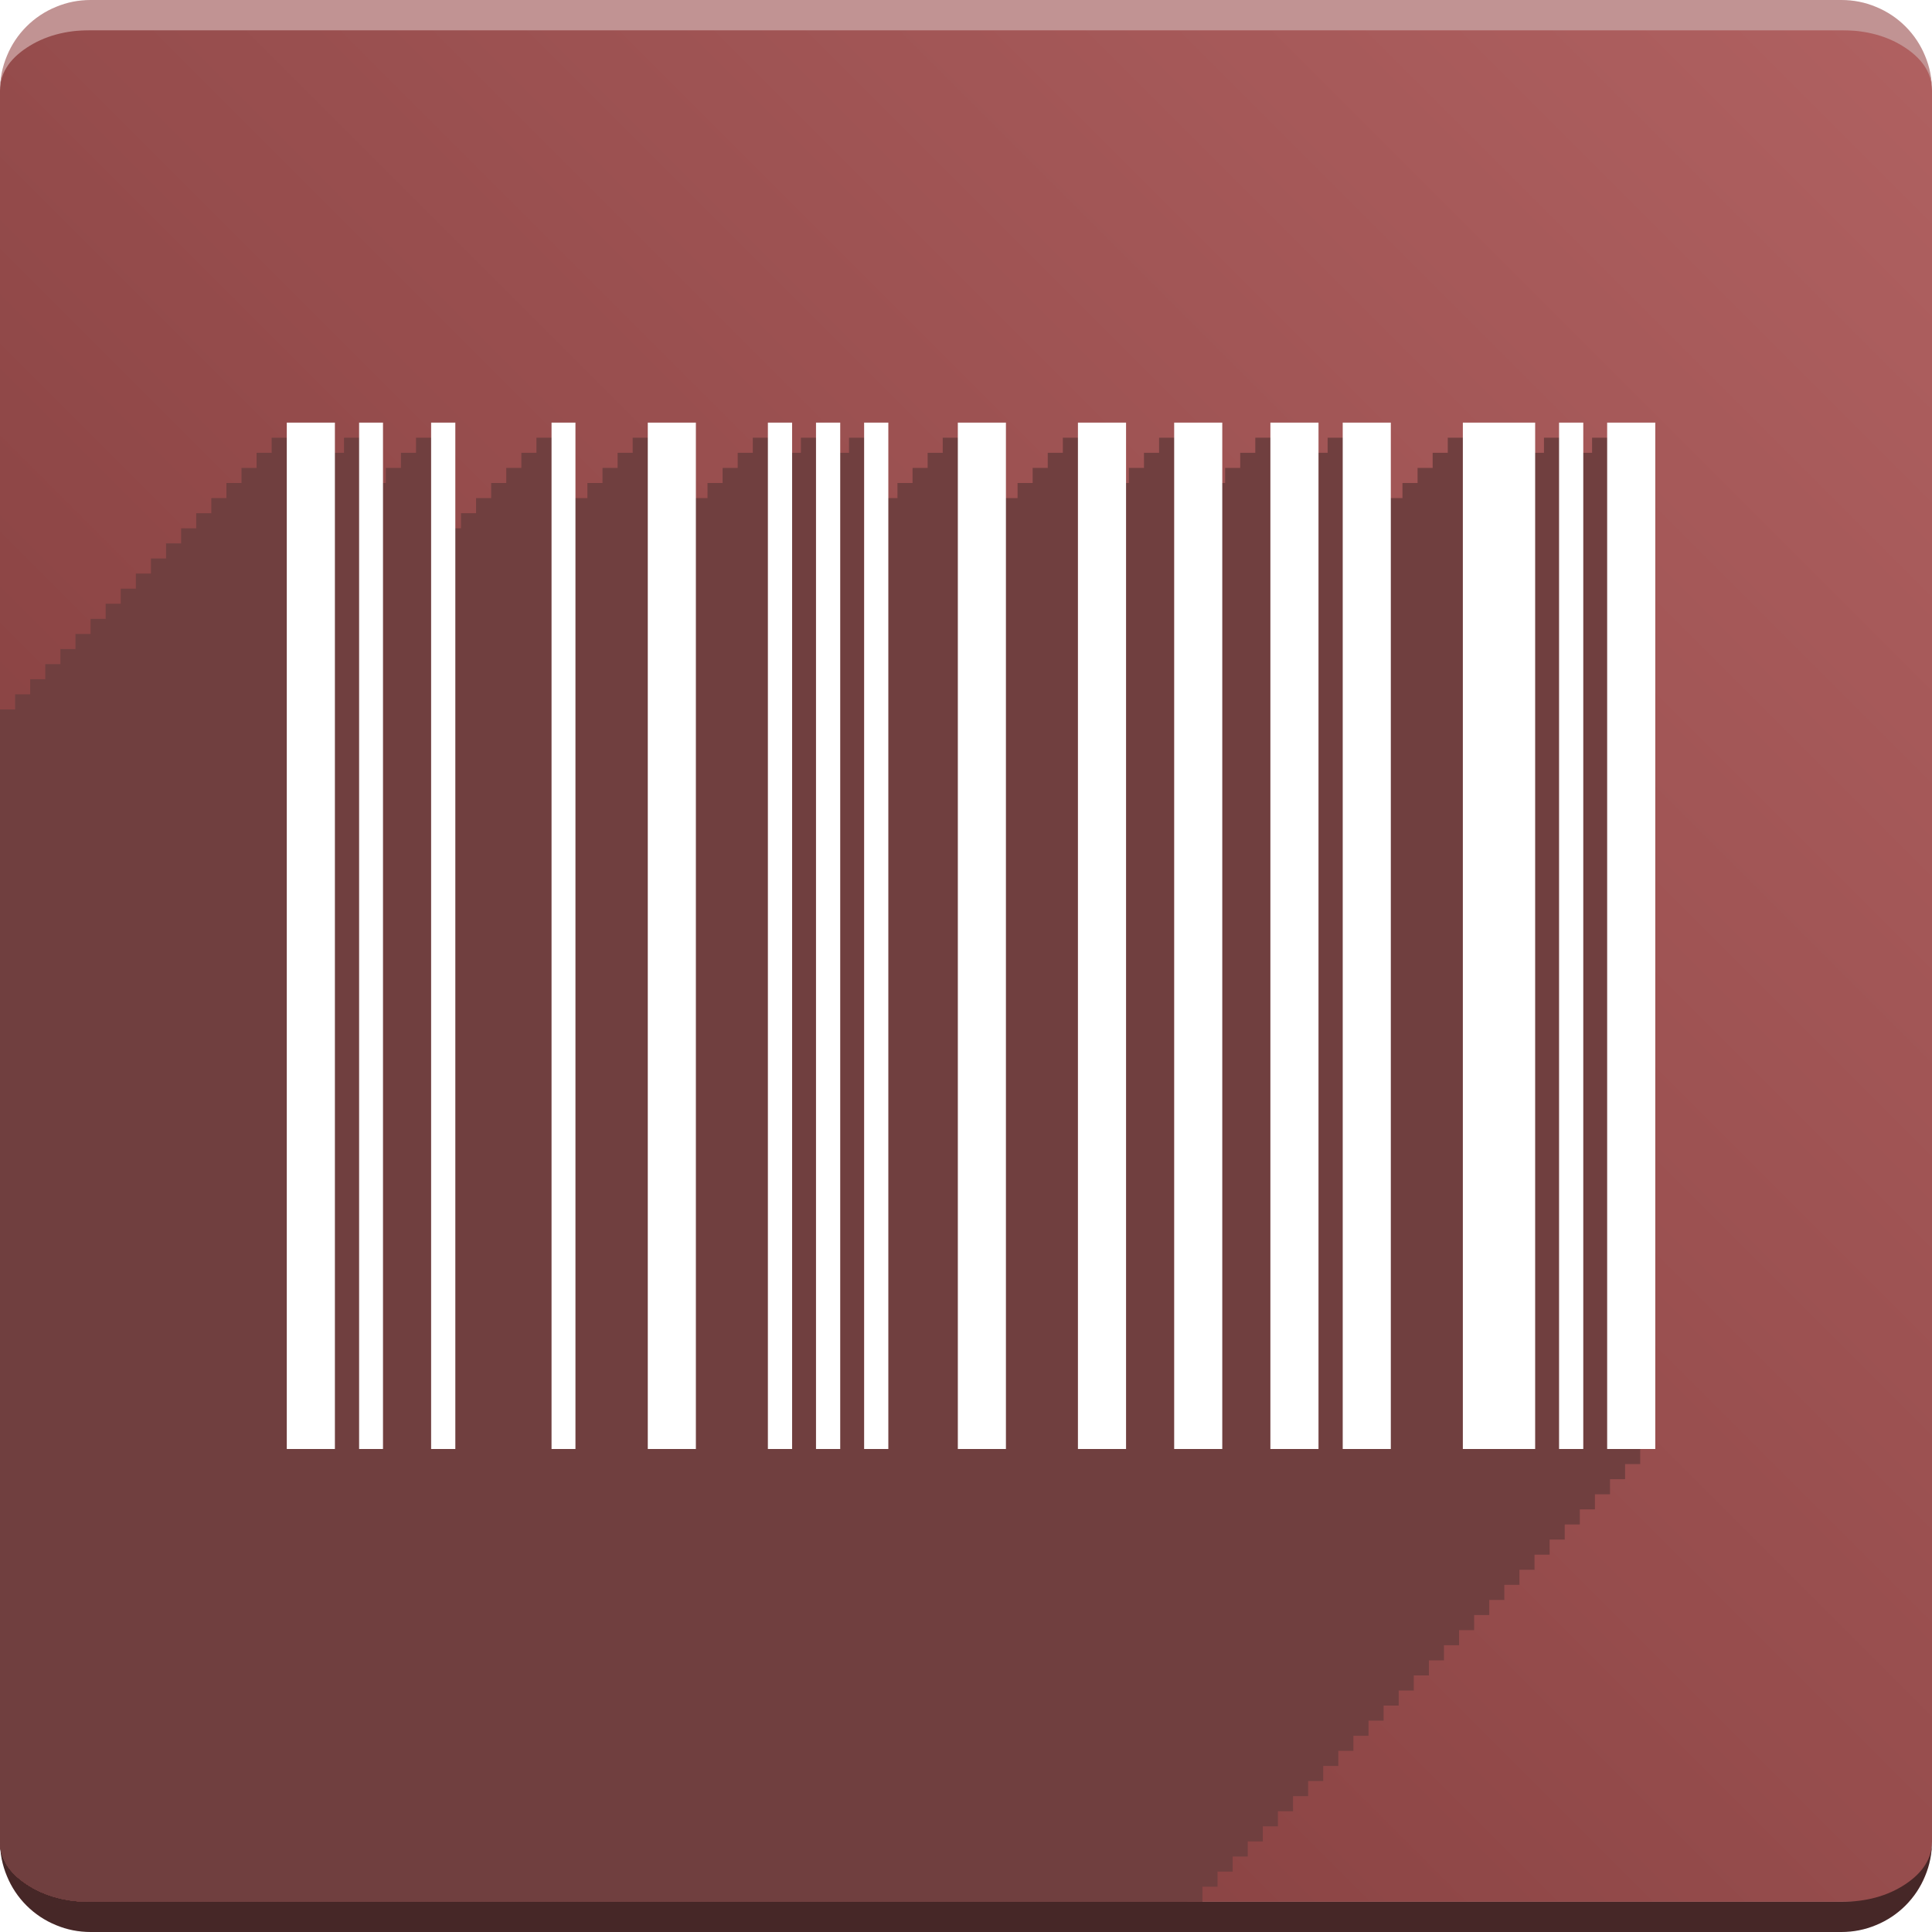 <?xml version="1.0" encoding="UTF-8"?>
<svg xmlns="http://www.w3.org/2000/svg" xmlns:xlink="http://www.w3.org/1999/xlink" width="96pt" height="96pt" viewBox="0 0 96 96" version="1.1">
<defs>
<g>
<symbol overflow="visible" id="glyph0-0">
<path style="stroke:none;" d=""/>
</symbol>
<symbol overflow="visible" id="glyph0-1">
<path style="stroke:none;" d="M 0 0 L 0 -51 L 2.391 -51 L 2.391 0 Z M 3.594 0 L 3.594 -51 L 4.781 -51 L 4.781 0 Z M 7.172 0 L 7.172 -51 L 8.375 -51 L 8.375 0 Z M 13.156 0 L 13.156 -51 L 14.344 -51 L 14.344 0 Z M 17.938 0 L 17.938 -51 L 20.328 -51 L 20.328 0 Z M 23.906 0 L 23.906 -51 L 25.109 -51 L 25.109 0 Z M 26.297 0 L 26.297 -51 L 27.5 -51 L 27.5 0 Z M 28.688 0 L 28.688 -51 L 29.891 -51 L 29.891 0 Z M 33.344 0 L 33.344 -51 L 35.734 -51 L 35.734 0 Z M 39.312 0 L 39.312 -51 L 41.703 -51 L 41.703 0 Z M 44.094 0 L 44.094 -51 L 46.484 -51 L 46.484 0 Z M 48.875 0 L 48.875 -51 L 51.266 -51 L 51.266 0 Z M 52.469 0 L 52.469 -51 L 54.859 -51 L 54.859 0 Z M 58.438 0 L 58.438 -51 L 62.031 -51 L 62.031 0 Z M 63.219 0 L 63.219 -51 L 64.422 -51 L 64.422 0 Z M 65.609 0 L 65.609 -51 L 68 -51 L 68 0 Z M 65.609 0 "/>
</symbol>
</g>
<clipPath id="clip1">
  <path d="M 0 1.5 L 96 1.5 L 96 94.5 L 0 94.5 Z M 0 1.5 "/>
</clipPath>
<clipPath id="clip2">
  <path d="M 0 91.5 L 0 4.5 C 0 4.004 0.113 3.523 0.344 3.066 C 0.57 2.605 0.895 2.199 1.316 1.848 C 1.738 1.496 2.227 1.227 2.777 1.035 C 3.328 0.844 3.902 0.75 4.5 0.75 L 91.5 0.75 C 92.098 0.75 92.672 0.844 93.223 1.035 C 93.773 1.227 94.262 1.496 94.684 1.848 C 95.105 2.199 95.43 2.605 95.656 3.066 C 95.887 3.523 96 4.004 96 4.5 L 96 91.5 C 96 91.996 95.887 92.477 95.656 92.934 C 95.43 93.395 95.105 93.801 94.684 94.152 C 94.262 94.504 93.773 94.773 93.223 94.965 C 92.672 95.156 92.098 95.25 91.5 95.25 L 4.5 95.25 C 3.902 95.25 3.328 95.156 2.777 94.965 C 2.227 94.773 1.738 94.504 1.316 94.152 C 0.895 93.801 0.57 93.395 0.344 92.934 C 0.113 92.477 0 91.996 0 91.5 Z M 0 91.5 "/>
</clipPath>
<linearGradient id="linear0" gradientUnits="userSpaceOnUse" x1="1" y1="125" x2="127" y2="-1" gradientTransform="matrix(0.75,0,0,0.75,0,1.5)">
<stop offset="0" style="stop-color:rgb(48.599%,21.999%,21.999%);stop-opacity:1;"/>
<stop offset="0.016" style="stop-color:rgb(48.758%,22.124%,22.124%);stop-opacity:1;"/>
<stop offset="0.031" style="stop-color:rgb(49.077%,22.374%,22.374%);stop-opacity:1;"/>
<stop offset="0.047" style="stop-color:rgb(49.396%,22.624%,22.624%);stop-opacity:1;"/>
<stop offset="0.062" style="stop-color:rgb(49.715%,22.874%,22.874%);stop-opacity:1;"/>
<stop offset="0.078" style="stop-color:rgb(50.034%,23.125%,23.125%);stop-opacity:1;"/>
<stop offset="0.094" style="stop-color:rgb(50.351%,23.373%,23.373%);stop-opacity:1;"/>
<stop offset="0.109" style="stop-color:rgb(50.67%,23.624%,23.624%);stop-opacity:1;"/>
<stop offset="0.125" style="stop-color:rgb(50.989%,23.874%,23.874%);stop-opacity:1;"/>
<stop offset="0.141" style="stop-color:rgb(51.308%,24.124%,24.124%);stop-opacity:1;"/>
<stop offset="0.156" style="stop-color:rgb(51.627%,24.374%,24.374%);stop-opacity:1;"/>
<stop offset="0.172" style="stop-color:rgb(51.945%,24.625%,24.625%);stop-opacity:1;"/>
<stop offset="0.188" style="stop-color:rgb(52.264%,24.875%,24.875%);stop-opacity:1;"/>
<stop offset="0.203" style="stop-color:rgb(52.583%,25.124%,25.124%);stop-opacity:1;"/>
<stop offset="0.219" style="stop-color:rgb(52.902%,25.374%,25.374%);stop-opacity:1;"/>
<stop offset="0.234" style="stop-color:rgb(53.221%,25.624%,25.624%);stop-opacity:1;"/>
<stop offset="0.25" style="stop-color:rgb(53.539%,25.874%,25.874%);stop-opacity:1;"/>
<stop offset="0.266" style="stop-color:rgb(53.857%,26.125%,26.125%);stop-opacity:1;"/>
<stop offset="0.281" style="stop-color:rgb(54.176%,26.375%,26.375%);stop-opacity:1;"/>
<stop offset="0.297" style="stop-color:rgb(54.495%,26.624%,26.624%);stop-opacity:1;"/>
<stop offset="0.312" style="stop-color:rgb(54.814%,26.874%,26.874%);stop-opacity:1;"/>
<stop offset="0.328" style="stop-color:rgb(55.133%,27.124%,27.124%);stop-opacity:1;"/>
<stop offset="0.344" style="stop-color:rgb(55.452%,27.374%,27.374%);stop-opacity:1;"/>
<stop offset="0.359" style="stop-color:rgb(55.771%,27.625%,27.625%);stop-opacity:1;"/>
<stop offset="0.375" style="stop-color:rgb(56.09%,27.875%,27.875%);stop-opacity:1;"/>
<stop offset="0.391" style="stop-color:rgb(56.409%,28.123%,28.123%);stop-opacity:1;"/>
<stop offset="0.406" style="stop-color:rgb(56.726%,28.374%,28.374%);stop-opacity:1;"/>
<stop offset="0.422" style="stop-color:rgb(57.045%,28.624%,28.624%);stop-opacity:1;"/>
<stop offset="0.438" style="stop-color:rgb(57.364%,28.874%,28.874%);stop-opacity:1;"/>
<stop offset="0.453" style="stop-color:rgb(57.683%,29.124%,29.124%);stop-opacity:1;"/>
<stop offset="0.469" style="stop-color:rgb(58.002%,29.375%,29.375%);stop-opacity:1;"/>
<stop offset="0.484" style="stop-color:rgb(58.321%,29.623%,29.623%);stop-opacity:1;"/>
<stop offset="0.492" style="stop-color:rgb(58.64%,29.874%,29.874%);stop-opacity:1;"/>
<stop offset="0.5" style="stop-color:rgb(58.8%,29.999%,29.999%);stop-opacity:1;"/>
<stop offset="0.508" style="stop-color:rgb(58.958%,30.124%,30.124%);stop-opacity:1;"/>
<stop offset="0.516" style="stop-color:rgb(59.119%,30.249%,30.249%);stop-opacity:1;"/>
<stop offset="0.531" style="stop-color:rgb(59.277%,30.374%,30.374%);stop-opacity:1;"/>
<stop offset="0.547" style="stop-color:rgb(59.595%,30.624%,30.624%);stop-opacity:1;"/>
<stop offset="0.562" style="stop-color:rgb(59.914%,30.875%,30.875%);stop-opacity:1;"/>
<stop offset="0.578" style="stop-color:rgb(60.233%,31.123%,31.123%);stop-opacity:1;"/>
<stop offset="0.594" style="stop-color:rgb(60.551%,31.374%,31.374%);stop-opacity:1;"/>
<stop offset="0.609" style="stop-color:rgb(60.87%,31.624%,31.624%);stop-opacity:1;"/>
<stop offset="0.625" style="stop-color:rgb(61.189%,31.874%,31.874%);stop-opacity:1;"/>
<stop offset="0.641" style="stop-color:rgb(61.508%,32.124%,32.124%);stop-opacity:1;"/>
<stop offset="0.656" style="stop-color:rgb(61.827%,32.375%,32.375%);stop-opacity:1;"/>
<stop offset="0.672" style="stop-color:rgb(62.146%,32.625%,32.625%);stop-opacity:1;"/>
<stop offset="0.688" style="stop-color:rgb(62.465%,32.874%,32.874%);stop-opacity:1;"/>
<stop offset="0.703" style="stop-color:rgb(62.782%,33.124%,33.124%);stop-opacity:1;"/>
<stop offset="0.719" style="stop-color:rgb(63.101%,33.374%,33.374%);stop-opacity:1;"/>
<stop offset="0.734" style="stop-color:rgb(63.42%,33.624%,33.624%);stop-opacity:1;"/>
<stop offset="0.75" style="stop-color:rgb(63.739%,33.875%,33.875%);stop-opacity:1;"/>
<stop offset="0.766" style="stop-color:rgb(64.058%,34.125%,34.125%);stop-opacity:1;"/>
<stop offset="0.781" style="stop-color:rgb(64.377%,34.373%,34.373%);stop-opacity:1;"/>
<stop offset="0.797" style="stop-color:rgb(64.696%,34.624%,34.624%);stop-opacity:1;"/>
<stop offset="0.812" style="stop-color:rgb(65.015%,34.874%,34.874%);stop-opacity:1;"/>
<stop offset="0.828" style="stop-color:rgb(65.334%,35.124%,35.124%);stop-opacity:1;"/>
<stop offset="0.844" style="stop-color:rgb(65.651%,35.374%,35.374%);stop-opacity:1;"/>
<stop offset="0.859" style="stop-color:rgb(65.97%,35.625%,35.625%);stop-opacity:1;"/>
<stop offset="0.875" style="stop-color:rgb(66.289%,35.873%,35.873%);stop-opacity:1;"/>
<stop offset="0.891" style="stop-color:rgb(66.608%,36.124%,36.124%);stop-opacity:1;"/>
<stop offset="0.906" style="stop-color:rgb(66.927%,36.374%,36.374%);stop-opacity:1;"/>
<stop offset="0.922" style="stop-color:rgb(67.245%,36.624%,36.624%);stop-opacity:1;"/>
<stop offset="0.938" style="stop-color:rgb(67.564%,36.874%,36.874%);stop-opacity:1;"/>
<stop offset="0.953" style="stop-color:rgb(67.883%,37.125%,37.125%);stop-opacity:1;"/>
<stop offset="0.969" style="stop-color:rgb(68.202%,37.373%,37.373%);stop-opacity:1;"/>
<stop offset="0.984" style="stop-color:rgb(68.521%,37.624%,37.624%);stop-opacity:1;"/>
<stop offset="1" style="stop-color:rgb(68.839%,37.874%,37.874%);stop-opacity:1;"/>
</linearGradient>
<clipPath id="clip3">
  <path d="M 0 0 L 96 0 L 96 5 L 0 5 Z M 0 0 "/>
</clipPath>
<clipPath id="clip4">
  <path d="M 0 4.5 C 0 3.672 0.438 2.965 1.316 2.379 C 2.195 1.793 3.258 1.5 4.5 1.5 L 91.5 1.5 C 92.742 1.5 93.805 1.793 94.684 2.379 C 95.559 2.965 96 3.672 96 4.5 C 96 3.902 95.887 3.328 95.656 2.777 C 95.43 2.227 95.105 1.738 94.684 1.316 C 94.262 0.895 93.773 0.57 93.223 0.344 C 92.672 0.113 92.098 0 91.5 0 L 4.5 0 C 3.902 0 3.328 0.113 2.777 0.344 C 2.227 0.57 1.738 0.895 1.316 1.316 C 0.895 1.738 0.57 2.227 0.344 2.777 C 0.113 3.328 0 3.902 0 4.5 Z M 0 4.5 "/>
</clipPath>
<clipPath id="clip5">
  <path d="M 0 91 L 96 91 L 96 96 L 0 96 Z M 0 91 "/>
</clipPath>
<clipPath id="clip6">
  <path d="M 96 91.5 C 96 92.328 95.562 93.035 94.684 93.621 C 93.805 94.207 92.742 94.5 91.5 94.5 L 4.5 94.5 C 3.258 94.5 2.195 94.207 1.316 93.621 C 0.441 93.035 0 92.328 0 91.5 C 0 92.098 0.113 92.672 0.344 93.223 C 0.57 93.773 0.895 94.262 1.316 94.684 C 1.738 95.105 2.227 95.43 2.777 95.656 C 3.328 95.887 3.902 96 4.5 96 L 91.5 96 C 92.098 96 92.672 95.887 93.223 95.656 C 93.773 95.43 94.262 95.105 94.684 94.684 C 95.105 94.262 95.43 93.773 95.656 93.223 C 95.887 92.672 96 92.098 96 91.5 Z M 96 91.5 "/>
</clipPath>
<clipPath id="clip7">
  <path d="M 0 73 L 30 73 L 30 95 L 0 95 Z M 0 73 "/>
</clipPath>
<clipPath id="clip8">
  <path d="M 0 91.5 L 0 4.5 C 0 3.672 0.438 2.965 1.316 2.379 C 2.195 1.793 3.258 1.5 4.5 1.5 L 91.5 1.5 C 92.742 1.5 93.805 1.793 94.684 2.379 C 95.562 2.965 96 3.672 96 4.5 L 96 91.5 C 96 92.328 95.562 93.035 94.684 93.621 C 93.805 94.207 92.742 94.5 91.5 94.5 L 4.5 94.5 C 3.258 94.5 2.195 94.207 1.316 93.621 C 0.438 93.035 0 92.328 0 91.5 Z M 0 91.5 "/>
</clipPath>
<clipPath id="clip9">
  <path d="M 0 72 L 31 72 L 31 95 L 0 95 Z M 0 72 "/>
</clipPath>
<clipPath id="clip10">
  <path d="M 0 91.5 L 0 4.5 C 0 3.672 0.438 2.965 1.316 2.379 C 2.195 1.793 3.258 1.5 4.5 1.5 L 91.5 1.5 C 92.742 1.5 93.805 1.793 94.684 2.379 C 95.562 2.965 96 3.672 96 4.5 L 96 91.5 C 96 92.328 95.562 93.035 94.684 93.621 C 93.805 94.207 92.742 94.5 91.5 94.5 L 4.5 94.5 C 3.258 94.5 2.195 94.207 1.316 93.621 C 0.438 93.035 0 92.328 0 91.5 Z M 0 91.5 "/>
</clipPath>
<clipPath id="clip11">
  <path d="M 0 72 L 32 72 L 32 95 L 0 95 Z M 0 72 "/>
</clipPath>
<clipPath id="clip12">
  <path d="M 0 91.5 L 0 4.5 C 0 3.672 0.438 2.965 1.316 2.379 C 2.195 1.793 3.258 1.5 4.5 1.5 L 91.5 1.5 C 92.742 1.5 93.805 1.793 94.684 2.379 C 95.562 2.965 96 3.672 96 4.5 L 96 91.5 C 96 92.328 95.562 93.035 94.684 93.621 C 93.805 94.207 92.742 94.5 91.5 94.5 L 4.5 94.5 C 3.258 94.5 2.195 94.207 1.316 93.621 C 0.438 93.035 0 92.328 0 91.5 Z M 0 91.5 "/>
</clipPath>
<clipPath id="clip13">
  <path d="M 0 71 L 32 71 L 32 95 L 0 95 Z M 0 71 "/>
</clipPath>
<clipPath id="clip14">
  <path d="M 0 91.5 L 0 4.5 C 0 3.672 0.438 2.965 1.316 2.379 C 2.195 1.793 3.258 1.5 4.5 1.5 L 91.5 1.5 C 92.742 1.5 93.805 1.793 94.684 2.379 C 95.562 2.965 96 3.672 96 4.5 L 96 91.5 C 96 92.328 95.562 93.035 94.684 93.621 C 93.805 94.207 92.742 94.5 91.5 94.5 L 4.5 94.5 C 3.258 94.5 2.195 94.207 1.316 93.621 C 0.438 93.035 0 92.328 0 91.5 Z M 0 91.5 "/>
</clipPath>
<clipPath id="clip15">
  <path d="M 0 70 L 33 70 L 33 95 L 0 95 Z M 0 70 "/>
</clipPath>
<clipPath id="clip16">
  <path d="M 0 91.5 L 0 4.5 C 0 3.672 0.438 2.965 1.316 2.379 C 2.195 1.793 3.258 1.5 4.5 1.5 L 91.5 1.5 C 92.742 1.5 93.805 1.793 94.684 2.379 C 95.562 2.965 96 3.672 96 4.5 L 96 91.5 C 96 92.328 95.562 93.035 94.684 93.621 C 93.805 94.207 92.742 94.5 91.5 94.5 L 4.5 94.5 C 3.258 94.5 2.195 94.207 1.316 93.621 C 0.438 93.035 0 92.328 0 91.5 Z M 0 91.5 "/>
</clipPath>
<clipPath id="clip17">
  <path d="M 0 69 L 34 69 L 34 95 L 0 95 Z M 0 69 "/>
</clipPath>
<clipPath id="clip18">
  <path d="M 0 91.5 L 0 4.5 C 0 3.672 0.438 2.965 1.316 2.379 C 2.195 1.793 3.258 1.5 4.5 1.5 L 91.5 1.5 C 92.742 1.5 93.805 1.793 94.684 2.379 C 95.562 2.965 96 3.672 96 4.5 L 96 91.5 C 96 92.328 95.562 93.035 94.684 93.621 C 93.805 94.207 92.742 94.5 91.5 94.5 L 4.5 94.5 C 3.258 94.5 2.195 94.207 1.316 93.621 C 0.438 93.035 0 92.328 0 91.5 Z M 0 91.5 "/>
</clipPath>
<clipPath id="clip19">
  <path d="M 0 69 L 35 69 L 35 95 L 0 95 Z M 0 69 "/>
</clipPath>
<clipPath id="clip20">
  <path d="M 0 91.5 L 0 4.5 C 0 3.672 0.438 2.965 1.316 2.379 C 2.195 1.793 3.258 1.5 4.5 1.5 L 91.5 1.5 C 92.742 1.5 93.805 1.793 94.684 2.379 C 95.562 2.965 96 3.672 96 4.5 L 96 91.5 C 96 92.328 95.562 93.035 94.684 93.621 C 93.805 94.207 92.742 94.5 91.5 94.5 L 4.5 94.5 C 3.258 94.5 2.195 94.207 1.316 93.621 C 0.438 93.035 0 92.328 0 91.5 Z M 0 91.5 "/>
</clipPath>
<clipPath id="clip21">
  <path d="M 0 68 L 35 68 L 35 95 L 0 95 Z M 0 68 "/>
</clipPath>
<clipPath id="clip22">
  <path d="M 0 91.5 L 0 4.5 C 0 3.672 0.438 2.965 1.316 2.379 C 2.195 1.793 3.258 1.5 4.5 1.5 L 91.5 1.5 C 92.742 1.5 93.805 1.793 94.684 2.379 C 95.562 2.965 96 3.672 96 4.5 L 96 91.5 C 96 92.328 95.562 93.035 94.684 93.621 C 93.805 94.207 92.742 94.5 91.5 94.5 L 4.5 94.5 C 3.258 94.5 2.195 94.207 1.316 93.621 C 0.438 93.035 0 92.328 0 91.5 Z M 0 91.5 "/>
</clipPath>
<clipPath id="clip23">
  <path d="M 0 67 L 36 67 L 36 95 L 0 95 Z M 0 67 "/>
</clipPath>
<clipPath id="clip24">
  <path d="M 0 91.5 L 0 4.5 C 0 3.672 0.438 2.965 1.316 2.379 C 2.195 1.793 3.258 1.5 4.5 1.5 L 91.5 1.5 C 92.742 1.5 93.805 1.793 94.684 2.379 C 95.562 2.965 96 3.672 96 4.5 L 96 91.5 C 96 92.328 95.562 93.035 94.684 93.621 C 93.805 94.207 92.742 94.5 91.5 94.5 L 4.5 94.5 C 3.258 94.5 2.195 94.207 1.316 93.621 C 0.438 93.035 0 92.328 0 91.5 Z M 0 91.5 "/>
</clipPath>
<clipPath id="clip25">
  <path d="M 0 66 L 37 66 L 37 95 L 0 95 Z M 0 66 "/>
</clipPath>
<clipPath id="clip26">
  <path d="M 0 91.5 L 0 4.5 C 0 3.672 0.438 2.965 1.316 2.379 C 2.195 1.793 3.258 1.5 4.5 1.5 L 91.5 1.5 C 92.742 1.5 93.805 1.793 94.684 2.379 C 95.562 2.965 96 3.672 96 4.5 L 96 91.5 C 96 92.328 95.562 93.035 94.684 93.621 C 93.805 94.207 92.742 94.5 91.5 94.5 L 4.5 94.5 C 3.258 94.5 2.195 94.207 1.316 93.621 C 0.438 93.035 0 92.328 0 91.5 Z M 0 91.5 "/>
</clipPath>
<clipPath id="clip27">
  <path d="M 0 66 L 38 66 L 38 95 L 0 95 Z M 0 66 "/>
</clipPath>
<clipPath id="clip28">
  <path d="M 0 91.5 L 0 4.5 C 0 3.672 0.438 2.965 1.316 2.379 C 2.195 1.793 3.258 1.5 4.5 1.5 L 91.5 1.5 C 92.742 1.5 93.805 1.793 94.684 2.379 C 95.562 2.965 96 3.672 96 4.5 L 96 91.5 C 96 92.328 95.562 93.035 94.684 93.621 C 93.805 94.207 92.742 94.5 91.5 94.5 L 4.5 94.5 C 3.258 94.5 2.195 94.207 1.316 93.621 C 0.438 93.035 0 92.328 0 91.5 Z M 0 91.5 "/>
</clipPath>
<clipPath id="clip29">
  <path d="M 0 65 L 38 65 L 38 95 L 0 95 Z M 0 65 "/>
</clipPath>
<clipPath id="clip30">
  <path d="M 0 91.5 L 0 4.5 C 0 3.672 0.438 2.965 1.316 2.379 C 2.195 1.793 3.258 1.5 4.5 1.5 L 91.5 1.5 C 92.742 1.5 93.805 1.793 94.684 2.379 C 95.562 2.965 96 3.672 96 4.5 L 96 91.5 C 96 92.328 95.562 93.035 94.684 93.621 C 93.805 94.207 92.742 94.5 91.5 94.5 L 4.5 94.5 C 3.258 94.5 2.195 94.207 1.316 93.621 C 0.438 93.035 0 92.328 0 91.5 Z M 0 91.5 "/>
</clipPath>
<clipPath id="clip31">
  <path d="M 0 64 L 39 64 L 39 95 L 0 95 Z M 0 64 "/>
</clipPath>
<clipPath id="clip32">
  <path d="M 0 91.5 L 0 4.5 C 0 3.672 0.438 2.965 1.316 2.379 C 2.195 1.793 3.258 1.5 4.5 1.5 L 91.5 1.5 C 92.742 1.5 93.805 1.793 94.684 2.379 C 95.562 2.965 96 3.672 96 4.5 L 96 91.5 C 96 92.328 95.562 93.035 94.684 93.621 C 93.805 94.207 92.742 94.5 91.5 94.5 L 4.5 94.5 C 3.258 94.5 2.195 94.207 1.316 93.621 C 0.438 93.035 0 92.328 0 91.5 Z M 0 91.5 "/>
</clipPath>
<clipPath id="clip33">
  <path d="M 0 63 L 40 63 L 40 95 L 0 95 Z M 0 63 "/>
</clipPath>
<clipPath id="clip34">
  <path d="M 0 91.5 L 0 4.5 C 0 3.672 0.438 2.965 1.316 2.379 C 2.195 1.793 3.258 1.5 4.5 1.5 L 91.5 1.5 C 92.742 1.5 93.805 1.793 94.684 2.379 C 95.562 2.965 96 3.672 96 4.5 L 96 91.5 C 96 92.328 95.562 93.035 94.684 93.621 C 93.805 94.207 92.742 94.5 91.5 94.5 L 4.5 94.5 C 3.258 94.5 2.195 94.207 1.316 93.621 C 0.438 93.035 0 92.328 0 91.5 Z M 0 91.5 "/>
</clipPath>
<clipPath id="clip35">
  <path d="M 0 63 L 41 63 L 41 95 L 0 95 Z M 0 63 "/>
</clipPath>
<clipPath id="clip36">
  <path d="M 0 91.5 L 0 4.5 C 0 3.672 0.438 2.965 1.316 2.379 C 2.195 1.793 3.258 1.5 4.5 1.5 L 91.5 1.5 C 92.742 1.5 93.805 1.793 94.684 2.379 C 95.562 2.965 96 3.672 96 4.5 L 96 91.5 C 96 92.328 95.562 93.035 94.684 93.621 C 93.805 94.207 92.742 94.5 91.5 94.5 L 4.5 94.5 C 3.258 94.5 2.195 94.207 1.316 93.621 C 0.438 93.035 0 92.328 0 91.5 Z M 0 91.5 "/>
</clipPath>
<clipPath id="clip37">
  <path d="M 0 62 L 41 62 L 41 95 L 0 95 Z M 0 62 "/>
</clipPath>
<clipPath id="clip38">
  <path d="M 0 91.5 L 0 4.5 C 0 3.672 0.438 2.965 1.316 2.379 C 2.195 1.793 3.258 1.5 4.5 1.5 L 91.5 1.5 C 92.742 1.5 93.805 1.793 94.684 2.379 C 95.562 2.965 96 3.672 96 4.5 L 96 91.5 C 96 92.328 95.562 93.035 94.684 93.621 C 93.805 94.207 92.742 94.5 91.5 94.5 L 4.5 94.5 C 3.258 94.5 2.195 94.207 1.316 93.621 C 0.438 93.035 0 92.328 0 91.5 Z M 0 91.5 "/>
</clipPath>
<clipPath id="clip39">
  <path d="M 0 61 L 42 61 L 42 95 L 0 95 Z M 0 61 "/>
</clipPath>
<clipPath id="clip40">
  <path d="M 0 91.5 L 0 4.5 C 0 3.672 0.438 2.965 1.316 2.379 C 2.195 1.793 3.258 1.5 4.5 1.5 L 91.5 1.5 C 92.742 1.5 93.805 1.793 94.684 2.379 C 95.562 2.965 96 3.672 96 4.5 L 96 91.5 C 96 92.328 95.562 93.035 94.684 93.621 C 93.805 94.207 92.742 94.5 91.5 94.5 L 4.5 94.5 C 3.258 94.5 2.195 94.207 1.316 93.621 C 0.438 93.035 0 92.328 0 91.5 Z M 0 91.5 "/>
</clipPath>
<clipPath id="clip41">
  <path d="M 0 60 L 43 60 L 43 95 L 0 95 Z M 0 60 "/>
</clipPath>
<clipPath id="clip42">
  <path d="M 0 91.5 L 0 4.5 C 0 3.672 0.438 2.965 1.316 2.379 C 2.195 1.793 3.258 1.5 4.5 1.5 L 91.5 1.5 C 92.742 1.5 93.805 1.793 94.684 2.379 C 95.562 2.965 96 3.672 96 4.5 L 96 91.5 C 96 92.328 95.562 93.035 94.684 93.621 C 93.805 94.207 92.742 94.5 91.5 94.5 L 4.5 94.5 C 3.258 94.5 2.195 94.207 1.316 93.621 C 0.438 93.035 0 92.328 0 91.5 Z M 0 91.5 "/>
</clipPath>
<clipPath id="clip43">
  <path d="M 0 60 L 44 60 L 44 95 L 0 95 Z M 0 60 "/>
</clipPath>
<clipPath id="clip44">
  <path d="M 0 91.5 L 0 4.5 C 0 3.672 0.438 2.965 1.316 2.379 C 2.195 1.793 3.258 1.5 4.5 1.5 L 91.5 1.5 C 92.742 1.5 93.805 1.793 94.684 2.379 C 95.562 2.965 96 3.672 96 4.5 L 96 91.5 C 96 92.328 95.562 93.035 94.684 93.621 C 93.805 94.207 92.742 94.5 91.5 94.5 L 4.5 94.5 C 3.258 94.5 2.195 94.207 1.316 93.621 C 0.438 93.035 0 92.328 0 91.5 Z M 0 91.5 "/>
</clipPath>
<clipPath id="clip45">
  <path d="M 0 59 L 44 59 L 44 95 L 0 95 Z M 0 59 "/>
</clipPath>
<clipPath id="clip46">
  <path d="M 0 91.5 L 0 4.5 C 0 3.672 0.438 2.965 1.316 2.379 C 2.195 1.793 3.258 1.5 4.5 1.5 L 91.5 1.5 C 92.742 1.5 93.805 1.793 94.684 2.379 C 95.562 2.965 96 3.672 96 4.5 L 96 91.5 C 96 92.328 95.562 93.035 94.684 93.621 C 93.805 94.207 92.742 94.5 91.5 94.5 L 4.5 94.5 C 3.258 94.5 2.195 94.207 1.316 93.621 C 0.438 93.035 0 92.328 0 91.5 Z M 0 91.5 "/>
</clipPath>
<clipPath id="clip47">
  <path d="M 0 58 L 45 58 L 45 95 L 0 95 Z M 0 58 "/>
</clipPath>
<clipPath id="clip48">
  <path d="M 0 91.5 L 0 4.5 C 0 3.672 0.438 2.965 1.316 2.379 C 2.195 1.793 3.258 1.5 4.5 1.5 L 91.5 1.5 C 92.742 1.5 93.805 1.793 94.684 2.379 C 95.562 2.965 96 3.672 96 4.5 L 96 91.5 C 96 92.328 95.562 93.035 94.684 93.621 C 93.805 94.207 92.742 94.5 91.5 94.5 L 4.5 94.5 C 3.258 94.5 2.195 94.207 1.316 93.621 C 0.438 93.035 0 92.328 0 91.5 Z M 0 91.5 "/>
</clipPath>
<clipPath id="clip49">
  <path d="M 0 57 L 46 57 L 46 95 L 0 95 Z M 0 57 "/>
</clipPath>
<clipPath id="clip50">
  <path d="M 0 91.5 L 0 4.5 C 0 3.672 0.438 2.965 1.316 2.379 C 2.195 1.793 3.258 1.5 4.5 1.5 L 91.5 1.5 C 92.742 1.5 93.805 1.793 94.684 2.379 C 95.562 2.965 96 3.672 96 4.5 L 96 91.5 C 96 92.328 95.562 93.035 94.684 93.621 C 93.805 94.207 92.742 94.5 91.5 94.5 L 4.5 94.5 C 3.258 94.5 2.195 94.207 1.316 93.621 C 0.438 93.035 0 92.328 0 91.5 Z M 0 91.5 "/>
</clipPath>
<clipPath id="clip51">
  <path d="M 0 57 L 47 57 L 47 95 L 0 95 Z M 0 57 "/>
</clipPath>
<clipPath id="clip52">
  <path d="M 0 91.5 L 0 4.5 C 0 3.672 0.438 2.965 1.316 2.379 C 2.195 1.793 3.258 1.5 4.5 1.5 L 91.5 1.5 C 92.742 1.5 93.805 1.793 94.684 2.379 C 95.562 2.965 96 3.672 96 4.5 L 96 91.5 C 96 92.328 95.562 93.035 94.684 93.621 C 93.805 94.207 92.742 94.5 91.5 94.5 L 4.5 94.5 C 3.258 94.5 2.195 94.207 1.316 93.621 C 0.438 93.035 0 92.328 0 91.5 Z M 0 91.5 "/>
</clipPath>
<clipPath id="clip53">
  <path d="M 0 56 L 47 56 L 47 95 L 0 95 Z M 0 56 "/>
</clipPath>
<clipPath id="clip54">
  <path d="M 0 91.5 L 0 4.5 C 0 3.672 0.438 2.965 1.316 2.379 C 2.195 1.793 3.258 1.5 4.5 1.5 L 91.5 1.5 C 92.742 1.5 93.805 1.793 94.684 2.379 C 95.562 2.965 96 3.672 96 4.5 L 96 91.5 C 96 92.328 95.562 93.035 94.684 93.621 C 93.805 94.207 92.742 94.5 91.5 94.5 L 4.5 94.5 C 3.258 94.5 2.195 94.207 1.316 93.621 C 0.438 93.035 0 92.328 0 91.5 Z M 0 91.5 "/>
</clipPath>
<clipPath id="clip55">
  <path d="M 0 55 L 48 55 L 48 95 L 0 95 Z M 0 55 "/>
</clipPath>
<clipPath id="clip56">
  <path d="M 0 91.5 L 0 4.5 C 0 3.672 0.438 2.965 1.316 2.379 C 2.195 1.793 3.258 1.5 4.5 1.5 L 91.5 1.5 C 92.742 1.5 93.805 1.793 94.684 2.379 C 95.562 2.965 96 3.672 96 4.5 L 96 91.5 C 96 92.328 95.562 93.035 94.684 93.621 C 93.805 94.207 92.742 94.5 91.5 94.5 L 4.5 94.5 C 3.258 94.5 2.195 94.207 1.316 93.621 C 0.438 93.035 0 92.328 0 91.5 Z M 0 91.5 "/>
</clipPath>
<clipPath id="clip57">
  <path d="M 0 54 L 49 54 L 49 95 L 0 95 Z M 0 54 "/>
</clipPath>
<clipPath id="clip58">
  <path d="M 0 91.5 L 0 4.5 C 0 3.672 0.438 2.965 1.316 2.379 C 2.195 1.793 3.258 1.5 4.5 1.5 L 91.5 1.5 C 92.742 1.5 93.805 1.793 94.684 2.379 C 95.562 2.965 96 3.672 96 4.5 L 96 91.5 C 96 92.328 95.562 93.035 94.684 93.621 C 93.805 94.207 92.742 94.5 91.5 94.5 L 4.5 94.5 C 3.258 94.5 2.195 94.207 1.316 93.621 C 0.438 93.035 0 92.328 0 91.5 Z M 0 91.5 "/>
</clipPath>
<clipPath id="clip59">
  <path d="M 0 54 L 50 54 L 50 95 L 0 95 Z M 0 54 "/>
</clipPath>
<clipPath id="clip60">
  <path d="M 0 91.5 L 0 4.5 C 0 3.672 0.438 2.965 1.316 2.379 C 2.195 1.793 3.258 1.5 4.5 1.5 L 91.5 1.5 C 92.742 1.5 93.805 1.793 94.684 2.379 C 95.562 2.965 96 3.672 96 4.5 L 96 91.5 C 96 92.328 95.562 93.035 94.684 93.621 C 93.805 94.207 92.742 94.5 91.5 94.5 L 4.5 94.5 C 3.258 94.5 2.195 94.207 1.316 93.621 C 0.438 93.035 0 92.328 0 91.5 Z M 0 91.5 "/>
</clipPath>
<clipPath id="clip61">
  <path d="M 0 53 L 50 53 L 50 95 L 0 95 Z M 0 53 "/>
</clipPath>
<clipPath id="clip62">
  <path d="M 0 91.5 L 0 4.5 C 0 3.672 0.438 2.965 1.316 2.379 C 2.195 1.793 3.258 1.5 4.5 1.5 L 91.5 1.5 C 92.742 1.5 93.805 1.793 94.684 2.379 C 95.562 2.965 96 3.672 96 4.5 L 96 91.5 C 96 92.328 95.562 93.035 94.684 93.621 C 93.805 94.207 92.742 94.5 91.5 94.5 L 4.5 94.5 C 3.258 94.5 2.195 94.207 1.316 93.621 C 0.438 93.035 0 92.328 0 91.5 Z M 0 91.5 "/>
</clipPath>
<clipPath id="clip63">
  <path d="M 0 52 L 51 52 L 51 95 L 0 95 Z M 0 52 "/>
</clipPath>
<clipPath id="clip64">
  <path d="M 0 91.5 L 0 4.5 C 0 3.672 0.438 2.965 1.316 2.379 C 2.195 1.793 3.258 1.5 4.5 1.5 L 91.5 1.5 C 92.742 1.5 93.805 1.793 94.684 2.379 C 95.562 2.965 96 3.672 96 4.5 L 96 91.5 C 96 92.328 95.562 93.035 94.684 93.621 C 93.805 94.207 92.742 94.5 91.5 94.5 L 4.5 94.5 C 3.258 94.5 2.195 94.207 1.316 93.621 C 0.438 93.035 0 92.328 0 91.5 Z M 0 91.5 "/>
</clipPath>
<clipPath id="clip65">
  <path d="M 0 51 L 52 51 L 52 95 L 0 95 Z M 0 51 "/>
</clipPath>
<clipPath id="clip66">
  <path d="M 0 91.5 L 0 4.5 C 0 3.672 0.438 2.965 1.316 2.379 C 2.195 1.793 3.258 1.5 4.5 1.5 L 91.5 1.5 C 92.742 1.5 93.805 1.793 94.684 2.379 C 95.562 2.965 96 3.672 96 4.5 L 96 91.5 C 96 92.328 95.562 93.035 94.684 93.621 C 93.805 94.207 92.742 94.5 91.5 94.5 L 4.5 94.5 C 3.258 94.5 2.195 94.207 1.316 93.621 C 0.438 93.035 0 92.328 0 91.5 Z M 0 91.5 "/>
</clipPath>
<clipPath id="clip67">
  <path d="M 0 51 L 53 51 L 53 95 L 0 95 Z M 0 51 "/>
</clipPath>
<clipPath id="clip68">
  <path d="M 0 91.5 L 0 4.5 C 0 3.672 0.438 2.965 1.316 2.379 C 2.195 1.793 3.258 1.5 4.5 1.5 L 91.5 1.5 C 92.742 1.5 93.805 1.793 94.684 2.379 C 95.562 2.965 96 3.672 96 4.5 L 96 91.5 C 96 92.328 95.562 93.035 94.684 93.621 C 93.805 94.207 92.742 94.5 91.5 94.5 L 4.5 94.5 C 3.258 94.5 2.195 94.207 1.316 93.621 C 0.438 93.035 0 92.328 0 91.5 Z M 0 91.5 "/>
</clipPath>
<clipPath id="clip69">
  <path d="M 0 50 L 53 50 L 53 95 L 0 95 Z M 0 50 "/>
</clipPath>
<clipPath id="clip70">
  <path d="M 0 91.5 L 0 4.5 C 0 3.672 0.438 2.965 1.316 2.379 C 2.195 1.793 3.258 1.5 4.5 1.5 L 91.5 1.5 C 92.742 1.5 93.805 1.793 94.684 2.379 C 95.562 2.965 96 3.672 96 4.5 L 96 91.5 C 96 92.328 95.562 93.035 94.684 93.621 C 93.805 94.207 92.742 94.5 91.5 94.5 L 4.5 94.5 C 3.258 94.5 2.195 94.207 1.316 93.621 C 0.438 93.035 0 92.328 0 91.5 Z M 0 91.5 "/>
</clipPath>
<clipPath id="clip71">
  <path d="M 0 49 L 54 49 L 54 95 L 0 95 Z M 0 49 "/>
</clipPath>
<clipPath id="clip72">
  <path d="M 0 91.5 L 0 4.5 C 0 3.672 0.438 2.965 1.316 2.379 C 2.195 1.793 3.258 1.5 4.5 1.5 L 91.5 1.5 C 92.742 1.5 93.805 1.793 94.684 2.379 C 95.562 2.965 96 3.672 96 4.5 L 96 91.5 C 96 92.328 95.562 93.035 94.684 93.621 C 93.805 94.207 92.742 94.5 91.5 94.5 L 4.5 94.5 C 3.258 94.5 2.195 94.207 1.316 93.621 C 0.438 93.035 0 92.328 0 91.5 Z M 0 91.5 "/>
</clipPath>
<clipPath id="clip73">
  <path d="M 0 48 L 55 48 L 55 95 L 0 95 Z M 0 48 "/>
</clipPath>
<clipPath id="clip74">
  <path d="M 0 91.5 L 0 4.5 C 0 3.672 0.438 2.965 1.316 2.379 C 2.195 1.793 3.258 1.5 4.5 1.5 L 91.5 1.5 C 92.742 1.5 93.805 1.793 94.684 2.379 C 95.562 2.965 96 3.672 96 4.5 L 96 91.5 C 96 92.328 95.562 93.035 94.684 93.621 C 93.805 94.207 92.742 94.5 91.5 94.5 L 4.5 94.5 C 3.258 94.5 2.195 94.207 1.316 93.621 C 0.438 93.035 0 92.328 0 91.5 Z M 0 91.5 "/>
</clipPath>
<clipPath id="clip75">
  <path d="M 0 48 L 56 48 L 56 95 L 0 95 Z M 0 48 "/>
</clipPath>
<clipPath id="clip76">
  <path d="M 0 91.5 L 0 4.5 C 0 3.672 0.438 2.965 1.316 2.379 C 2.195 1.793 3.258 1.5 4.5 1.5 L 91.5 1.5 C 92.742 1.5 93.805 1.793 94.684 2.379 C 95.562 2.965 96 3.672 96 4.5 L 96 91.5 C 96 92.328 95.562 93.035 94.684 93.621 C 93.805 94.207 92.742 94.5 91.5 94.5 L 4.5 94.5 C 3.258 94.5 2.195 94.207 1.316 93.621 C 0.438 93.035 0 92.328 0 91.5 Z M 0 91.5 "/>
</clipPath>
<clipPath id="clip77">
  <path d="M 0 47 L 56 47 L 56 95 L 0 95 Z M 0 47 "/>
</clipPath>
<clipPath id="clip78">
  <path d="M 0 91.5 L 0 4.5 C 0 3.672 0.438 2.965 1.316 2.379 C 2.195 1.793 3.258 1.5 4.5 1.5 L 91.5 1.5 C 92.742 1.5 93.805 1.793 94.684 2.379 C 95.562 2.965 96 3.672 96 4.5 L 96 91.5 C 96 92.328 95.562 93.035 94.684 93.621 C 93.805 94.207 92.742 94.5 91.5 94.5 L 4.5 94.5 C 3.258 94.5 2.195 94.207 1.316 93.621 C 0.438 93.035 0 92.328 0 91.5 Z M 0 91.5 "/>
</clipPath>
<clipPath id="clip79">
  <path d="M 0 46 L 57 46 L 57 95 L 0 95 Z M 0 46 "/>
</clipPath>
<clipPath id="clip80">
  <path d="M 0 91.5 L 0 4.5 C 0 3.672 0.438 2.965 1.316 2.379 C 2.195 1.793 3.258 1.5 4.5 1.5 L 91.5 1.5 C 92.742 1.5 93.805 1.793 94.684 2.379 C 95.562 2.965 96 3.672 96 4.5 L 96 91.5 C 96 92.328 95.562 93.035 94.684 93.621 C 93.805 94.207 92.742 94.5 91.5 94.5 L 4.5 94.5 C 3.258 94.5 2.195 94.207 1.316 93.621 C 0.438 93.035 0 92.328 0 91.5 Z M 0 91.5 "/>
</clipPath>
<clipPath id="clip81">
  <path d="M 0 45 L 58 45 L 58 95 L 0 95 Z M 0 45 "/>
</clipPath>
<clipPath id="clip82">
  <path d="M 0 91.5 L 0 4.5 C 0 3.672 0.438 2.965 1.316 2.379 C 2.195 1.793 3.258 1.5 4.5 1.5 L 91.5 1.5 C 92.742 1.5 93.805 1.793 94.684 2.379 C 95.562 2.965 96 3.672 96 4.5 L 96 91.5 C 96 92.328 95.562 93.035 94.684 93.621 C 93.805 94.207 92.742 94.5 91.5 94.5 L 4.5 94.5 C 3.258 94.5 2.195 94.207 1.316 93.621 C 0.438 93.035 0 92.328 0 91.5 Z M 0 91.5 "/>
</clipPath>
<clipPath id="clip83">
  <path d="M 0 45 L 59 45 L 59 95 L 0 95 Z M 0 45 "/>
</clipPath>
<clipPath id="clip84">
  <path d="M 0 91.5 L 0 4.5 C 0 3.672 0.438 2.965 1.316 2.379 C 2.195 1.793 3.258 1.5 4.5 1.5 L 91.5 1.5 C 92.742 1.5 93.805 1.793 94.684 2.379 C 95.562 2.965 96 3.672 96 4.5 L 96 91.5 C 96 92.328 95.562 93.035 94.684 93.621 C 93.805 94.207 92.742 94.5 91.5 94.5 L 4.5 94.5 C 3.258 94.5 2.195 94.207 1.316 93.621 C 0.438 93.035 0 92.328 0 91.5 Z M 0 91.5 "/>
</clipPath>
<clipPath id="clip85">
  <path d="M 0 44 L 59 44 L 59 95 L 0 95 Z M 0 44 "/>
</clipPath>
<clipPath id="clip86">
  <path d="M 0 91.5 L 0 4.5 C 0 3.672 0.438 2.965 1.316 2.379 C 2.195 1.793 3.258 1.5 4.5 1.5 L 91.5 1.5 C 92.742 1.5 93.805 1.793 94.684 2.379 C 95.562 2.965 96 3.672 96 4.5 L 96 91.5 C 96 92.328 95.562 93.035 94.684 93.621 C 93.805 94.207 92.742 94.5 91.5 94.5 L 4.5 94.5 C 3.258 94.5 2.195 94.207 1.316 93.621 C 0.438 93.035 0 92.328 0 91.5 Z M 0 91.5 "/>
</clipPath>
<clipPath id="clip87">
  <path d="M 0 43 L 60 43 L 60 95 L 0 95 Z M 0 43 "/>
</clipPath>
<clipPath id="clip88">
  <path d="M 0 91.5 L 0 4.5 C 0 3.672 0.438 2.965 1.316 2.379 C 2.195 1.793 3.258 1.5 4.5 1.5 L 91.5 1.5 C 92.742 1.5 93.805 1.793 94.684 2.379 C 95.562 2.965 96 3.672 96 4.5 L 96 91.5 C 96 92.328 95.562 93.035 94.684 93.621 C 93.805 94.207 92.742 94.5 91.5 94.5 L 4.5 94.5 C 3.258 94.5 2.195 94.207 1.316 93.621 C 0.438 93.035 0 92.328 0 91.5 Z M 0 91.5 "/>
</clipPath>
<clipPath id="clip89">
  <path d="M 0 42 L 61 42 L 61 94 L 0 94 Z M 0 42 "/>
</clipPath>
<clipPath id="clip90">
  <path d="M 0 91.5 L 0 4.5 C 0 3.672 0.438 2.965 1.316 2.379 C 2.195 1.793 3.258 1.5 4.5 1.5 L 91.5 1.5 C 92.742 1.5 93.805 1.793 94.684 2.379 C 95.562 2.965 96 3.672 96 4.5 L 96 91.5 C 96 92.328 95.562 93.035 94.684 93.621 C 93.805 94.207 92.742 94.5 91.5 94.5 L 4.5 94.5 C 3.258 94.5 2.195 94.207 1.316 93.621 C 0.438 93.035 0 92.328 0 91.5 Z M 0 91.5 "/>
</clipPath>
<clipPath id="clip91">
  <path d="M 0 42 L 62 42 L 62 93 L 0 93 Z M 0 42 "/>
</clipPath>
<clipPath id="clip92">
  <path d="M 0 91.5 L 0 4.5 C 0 3.672 0.438 2.965 1.316 2.379 C 2.195 1.793 3.258 1.5 4.5 1.5 L 91.5 1.5 C 92.742 1.5 93.805 1.793 94.684 2.379 C 95.562 2.965 96 3.672 96 4.5 L 96 91.5 C 96 92.328 95.562 93.035 94.684 93.621 C 93.805 94.207 92.742 94.5 91.5 94.5 L 4.5 94.5 C 3.258 94.5 2.195 94.207 1.316 93.621 C 0.438 93.035 0 92.328 0 91.5 Z M 0 91.5 "/>
</clipPath>
<clipPath id="clip93">
  <path d="M 0 41 L 62 41 L 62 93 L 0 93 Z M 0 41 "/>
</clipPath>
<clipPath id="clip94">
  <path d="M 0 91.5 L 0 4.5 C 0 3.672 0.438 2.965 1.316 2.379 C 2.195 1.793 3.258 1.5 4.5 1.5 L 91.5 1.5 C 92.742 1.5 93.805 1.793 94.684 2.379 C 95.562 2.965 96 3.672 96 4.5 L 96 91.5 C 96 92.328 95.562 93.035 94.684 93.621 C 93.805 94.207 92.742 94.5 91.5 94.5 L 4.5 94.5 C 3.258 94.5 2.195 94.207 1.316 93.621 C 0.438 93.035 0 92.328 0 91.5 Z M 0 91.5 "/>
</clipPath>
<clipPath id="clip95">
  <path d="M 0 40 L 63 40 L 63 92 L 0 92 Z M 0 40 "/>
</clipPath>
<clipPath id="clip96">
  <path d="M 0 91.5 L 0 4.5 C 0 3.672 0.438 2.965 1.316 2.379 C 2.195 1.793 3.258 1.5 4.5 1.5 L 91.5 1.5 C 92.742 1.5 93.805 1.793 94.684 2.379 C 95.562 2.965 96 3.672 96 4.5 L 96 91.5 C 96 92.328 95.562 93.035 94.684 93.621 C 93.805 94.207 92.742 94.5 91.5 94.5 L 4.5 94.5 C 3.258 94.5 2.195 94.207 1.316 93.621 C 0.438 93.035 0 92.328 0 91.5 Z M 0 91.5 "/>
</clipPath>
<clipPath id="clip97">
  <path d="M 0 39 L 64 39 L 64 91 L 0 91 Z M 0 39 "/>
</clipPath>
<clipPath id="clip98">
  <path d="M 0 91.5 L 0 4.5 C 0 3.672 0.438 2.965 1.316 2.379 C 2.195 1.793 3.258 1.5 4.5 1.5 L 91.5 1.5 C 92.742 1.5 93.805 1.793 94.684 2.379 C 95.562 2.965 96 3.672 96 4.5 L 96 91.5 C 96 92.328 95.562 93.035 94.684 93.621 C 93.805 94.207 92.742 94.5 91.5 94.5 L 4.5 94.5 C 3.258 94.5 2.195 94.207 1.316 93.621 C 0.438 93.035 0 92.328 0 91.5 Z M 0 91.5 "/>
</clipPath>
<clipPath id="clip99">
  <path d="M 0 39 L 65 39 L 65 90 L 0 90 Z M 0 39 "/>
</clipPath>
<clipPath id="clip100">
  <path d="M 0 91.5 L 0 4.5 C 0 3.672 0.438 2.965 1.316 2.379 C 2.195 1.793 3.258 1.5 4.5 1.5 L 91.5 1.5 C 92.742 1.5 93.805 1.793 94.684 2.379 C 95.562 2.965 96 3.672 96 4.5 L 96 91.5 C 96 92.328 95.562 93.035 94.684 93.621 C 93.805 94.207 92.742 94.5 91.5 94.5 L 4.5 94.5 C 3.258 94.5 2.195 94.207 1.316 93.621 C 0.438 93.035 0 92.328 0 91.5 Z M 0 91.5 "/>
</clipPath>
<clipPath id="clip101">
  <path d="M 0 38 L 65 38 L 65 90 L 0 90 Z M 0 38 "/>
</clipPath>
<clipPath id="clip102">
  <path d="M 0 91.5 L 0 4.5 C 0 3.672 0.438 2.965 1.316 2.379 C 2.195 1.793 3.258 1.5 4.5 1.5 L 91.5 1.5 C 92.742 1.5 93.805 1.793 94.684 2.379 C 95.562 2.965 96 3.672 96 4.5 L 96 91.5 C 96 92.328 95.562 93.035 94.684 93.621 C 93.805 94.207 92.742 94.5 91.5 94.5 L 4.5 94.5 C 3.258 94.5 2.195 94.207 1.316 93.621 C 0.438 93.035 0 92.328 0 91.5 Z M 0 91.5 "/>
</clipPath>
<clipPath id="clip103">
  <path d="M 0 37 L 66 37 L 66 89 L 0 89 Z M 0 37 "/>
</clipPath>
<clipPath id="clip104">
  <path d="M 0 91.5 L 0 4.5 C 0 3.672 0.438 2.965 1.316 2.379 C 2.195 1.793 3.258 1.5 4.5 1.5 L 91.5 1.5 C 92.742 1.5 93.805 1.793 94.684 2.379 C 95.562 2.965 96 3.672 96 4.5 L 96 91.5 C 96 92.328 95.562 93.035 94.684 93.621 C 93.805 94.207 92.742 94.5 91.5 94.5 L 4.5 94.5 C 3.258 94.5 2.195 94.207 1.316 93.621 C 0.438 93.035 0 92.328 0 91.5 Z M 0 91.5 "/>
</clipPath>
<clipPath id="clip105">
  <path d="M 0 36 L 67 36 L 67 88 L 0 88 Z M 0 36 "/>
</clipPath>
<clipPath id="clip106">
  <path d="M 0 91.5 L 0 4.5 C 0 3.672 0.438 2.965 1.316 2.379 C 2.195 1.793 3.258 1.5 4.5 1.5 L 91.5 1.5 C 92.742 1.5 93.805 1.793 94.684 2.379 C 95.562 2.965 96 3.672 96 4.5 L 96 91.5 C 96 92.328 95.562 93.035 94.684 93.621 C 93.805 94.207 92.742 94.5 91.5 94.5 L 4.5 94.5 C 3.258 94.5 2.195 94.207 1.316 93.621 C 0.438 93.035 0 92.328 0 91.5 Z M 0 91.5 "/>
</clipPath>
<clipPath id="clip107">
  <path d="M 0 36 L 68 36 L 68 87 L 0 87 Z M 0 36 "/>
</clipPath>
<clipPath id="clip108">
  <path d="M 0 91.5 L 0 4.5 C 0 3.672 0.438 2.965 1.316 2.379 C 2.195 1.793 3.258 1.5 4.5 1.5 L 91.5 1.5 C 92.742 1.5 93.805 1.793 94.684 2.379 C 95.562 2.965 96 3.672 96 4.5 L 96 91.5 C 96 92.328 95.562 93.035 94.684 93.621 C 93.805 94.207 92.742 94.5 91.5 94.5 L 4.5 94.5 C 3.258 94.5 2.195 94.207 1.316 93.621 C 0.438 93.035 0 92.328 0 91.5 Z M 0 91.5 "/>
</clipPath>
<clipPath id="clip109">
  <path d="M 0 35 L 68 35 L 68 87 L 0 87 Z M 0 35 "/>
</clipPath>
<clipPath id="clip110">
  <path d="M 0 91.5 L 0 4.5 C 0 3.672 0.438 2.965 1.316 2.379 C 2.195 1.793 3.258 1.5 4.5 1.5 L 91.5 1.5 C 92.742 1.5 93.805 1.793 94.684 2.379 C 95.562 2.965 96 3.672 96 4.5 L 96 91.5 C 96 92.328 95.562 93.035 94.684 93.621 C 93.805 94.207 92.742 94.5 91.5 94.5 L 4.5 94.5 C 3.258 94.5 2.195 94.207 1.316 93.621 C 0.438 93.035 0 92.328 0 91.5 Z M 0 91.5 "/>
</clipPath>
<clipPath id="clip111">
  <path d="M 0 34 L 69 34 L 69 86 L 0 86 Z M 0 34 "/>
</clipPath>
<clipPath id="clip112">
  <path d="M 0 91.5 L 0 4.5 C 0 3.672 0.438 2.965 1.316 2.379 C 2.195 1.793 3.258 1.5 4.5 1.5 L 91.5 1.5 C 92.742 1.5 93.805 1.793 94.684 2.379 C 95.562 2.965 96 3.672 96 4.5 L 96 91.5 C 96 92.328 95.562 93.035 94.684 93.621 C 93.805 94.207 92.742 94.5 91.5 94.5 L 4.5 94.5 C 3.258 94.5 2.195 94.207 1.316 93.621 C 0.438 93.035 0 92.328 0 91.5 Z M 0 91.5 "/>
</clipPath>
<clipPath id="clip113">
  <path d="M 1 33 L 70 33 L 70 85 L 1 85 Z M 1 33 "/>
</clipPath>
<clipPath id="clip114">
  <path d="M 0 91.5 L 0 4.5 C 0 3.672 0.438 2.965 1.316 2.379 C 2.195 1.793 3.258 1.5 4.5 1.5 L 91.5 1.5 C 92.742 1.5 93.805 1.793 94.684 2.379 C 95.562 2.965 96 3.672 96 4.5 L 96 91.5 C 96 92.328 95.562 93.035 94.684 93.621 C 93.805 94.207 92.742 94.5 91.5 94.5 L 4.5 94.5 C 3.258 94.5 2.195 94.207 1.316 93.621 C 0.438 93.035 0 92.328 0 91.5 Z M 0 91.5 "/>
</clipPath>
<clipPath id="clip115">
  <path d="M 2 33 L 71 33 L 71 84 L 2 84 Z M 2 33 "/>
</clipPath>
<clipPath id="clip116">
  <path d="M 0 91.5 L 0 4.5 C 0 3.672 0.438 2.965 1.316 2.379 C 2.195 1.793 3.258 1.5 4.5 1.5 L 91.5 1.5 C 92.742 1.5 93.805 1.793 94.684 2.379 C 95.562 2.965 96 3.672 96 4.5 L 96 91.5 C 96 92.328 95.562 93.035 94.684 93.621 C 93.805 94.207 92.742 94.5 91.5 94.5 L 4.5 94.5 C 3.258 94.5 2.195 94.207 1.316 93.621 C 0.438 93.035 0 92.328 0 91.5 Z M 0 91.5 "/>
</clipPath>
<clipPath id="clip117">
  <path d="M 3 32 L 71 32 L 71 84 L 3 84 Z M 3 32 "/>
</clipPath>
<clipPath id="clip118">
  <path d="M 0 91.5 L 0 4.5 C 0 3.672 0.438 2.965 1.316 2.379 C 2.195 1.793 3.258 1.5 4.5 1.5 L 91.5 1.5 C 92.742 1.5 93.805 1.793 94.684 2.379 C 95.562 2.965 96 3.672 96 4.5 L 96 91.5 C 96 92.328 95.562 93.035 94.684 93.621 C 93.805 94.207 92.742 94.5 91.5 94.5 L 4.5 94.5 C 3.258 94.5 2.195 94.207 1.316 93.621 C 0.438 93.035 0 92.328 0 91.5 Z M 0 91.5 "/>
</clipPath>
<clipPath id="clip119">
  <path d="M 3 31 L 72 31 L 72 83 L 3 83 Z M 3 31 "/>
</clipPath>
<clipPath id="clip120">
  <path d="M 0 91.5 L 0 4.5 C 0 3.672 0.438 2.965 1.316 2.379 C 2.195 1.793 3.258 1.5 4.5 1.5 L 91.5 1.5 C 92.742 1.5 93.805 1.793 94.684 2.379 C 95.562 2.965 96 3.672 96 4.5 L 96 91.5 C 96 92.328 95.562 93.035 94.684 93.621 C 93.805 94.207 92.742 94.5 91.5 94.5 L 4.5 94.5 C 3.258 94.5 2.195 94.207 1.316 93.621 C 0.438 93.035 0 92.328 0 91.5 Z M 0 91.5 "/>
</clipPath>
<clipPath id="clip121">
  <path d="M 4 30 L 73 30 L 73 82 L 4 82 Z M 4 30 "/>
</clipPath>
<clipPath id="clip122">
  <path d="M 0 91.5 L 0 4.5 C 0 3.672 0.438 2.965 1.316 2.379 C 2.195 1.793 3.258 1.5 4.5 1.5 L 91.5 1.5 C 92.742 1.5 93.805 1.793 94.684 2.379 C 95.562 2.965 96 3.672 96 4.5 L 96 91.5 C 96 92.328 95.562 93.035 94.684 93.621 C 93.805 94.207 92.742 94.5 91.5 94.5 L 4.5 94.5 C 3.258 94.5 2.195 94.207 1.316 93.621 C 0.438 93.035 0 92.328 0 91.5 Z M 0 91.5 "/>
</clipPath>
<clipPath id="clip123">
  <path d="M 5 30 L 74 30 L 74 81 L 5 81 Z M 5 30 "/>
</clipPath>
<clipPath id="clip124">
  <path d="M 0 91.5 L 0 4.5 C 0 3.672 0.438 2.965 1.316 2.379 C 2.195 1.793 3.258 1.5 4.5 1.5 L 91.5 1.5 C 92.742 1.5 93.805 1.793 94.684 2.379 C 95.562 2.965 96 3.672 96 4.5 L 96 91.5 C 96 92.328 95.562 93.035 94.684 93.621 C 93.805 94.207 92.742 94.5 91.5 94.5 L 4.5 94.5 C 3.258 94.5 2.195 94.207 1.316 93.621 C 0.438 93.035 0 92.328 0 91.5 Z M 0 91.5 "/>
</clipPath>
<clipPath id="clip125">
  <path d="M 6 29 L 74 29 L 74 81 L 6 81 Z M 6 29 "/>
</clipPath>
<clipPath id="clip126">
  <path d="M 0 91.5 L 0 4.5 C 0 3.672 0.438 2.965 1.316 2.379 C 2.195 1.793 3.258 1.5 4.5 1.5 L 91.5 1.5 C 92.742 1.5 93.805 1.793 94.684 2.379 C 95.562 2.965 96 3.672 96 4.5 L 96 91.5 C 96 92.328 95.562 93.035 94.684 93.621 C 93.805 94.207 92.742 94.5 91.5 94.5 L 4.5 94.5 C 3.258 94.5 2.195 94.207 1.316 93.621 C 0.438 93.035 0 92.328 0 91.5 Z M 0 91.5 "/>
</clipPath>
<clipPath id="clip127">
  <path d="M 6 28 L 75 28 L 75 80 L 6 80 Z M 6 28 "/>
</clipPath>
<clipPath id="clip128">
  <path d="M 0 91.5 L 0 4.5 C 0 3.672 0.438 2.965 1.316 2.379 C 2.195 1.793 3.258 1.5 4.5 1.5 L 91.5 1.5 C 92.742 1.5 93.805 1.793 94.684 2.379 C 95.562 2.965 96 3.672 96 4.5 L 96 91.5 C 96 92.328 95.562 93.035 94.684 93.621 C 93.805 94.207 92.742 94.5 91.5 94.5 L 4.5 94.5 C 3.258 94.5 2.195 94.207 1.316 93.621 C 0.438 93.035 0 92.328 0 91.5 Z M 0 91.5 "/>
</clipPath>
<clipPath id="clip129">
  <path d="M 7 27 L 76 27 L 76 79 L 7 79 Z M 7 27 "/>
</clipPath>
<clipPath id="clip130">
  <path d="M 0 91.5 L 0 4.5 C 0 3.672 0.438 2.965 1.316 2.379 C 2.195 1.793 3.258 1.5 4.5 1.5 L 91.5 1.5 C 92.742 1.5 93.805 1.793 94.684 2.379 C 95.562 2.965 96 3.672 96 4.5 L 96 91.5 C 96 92.328 95.562 93.035 94.684 93.621 C 93.805 94.207 92.742 94.5 91.5 94.5 L 4.5 94.5 C 3.258 94.5 2.195 94.207 1.316 93.621 C 0.438 93.035 0 92.328 0 91.5 Z M 0 91.5 "/>
</clipPath>
<clipPath id="clip131">
  <path d="M 8 27 L 77 27 L 77 78 L 8 78 Z M 8 27 "/>
</clipPath>
<clipPath id="clip132">
  <path d="M 0 91.5 L 0 4.5 C 0 3.672 0.438 2.965 1.316 2.379 C 2.195 1.793 3.258 1.5 4.5 1.5 L 91.5 1.5 C 92.742 1.5 93.805 1.793 94.684 2.379 C 95.562 2.965 96 3.672 96 4.5 L 96 91.5 C 96 92.328 95.562 93.035 94.684 93.621 C 93.805 94.207 92.742 94.5 91.5 94.5 L 4.5 94.5 C 3.258 94.5 2.195 94.207 1.316 93.621 C 0.438 93.035 0 92.328 0 91.5 Z M 0 91.5 "/>
</clipPath>
<clipPath id="clip133">
  <path d="M 9 26 L 77 26 L 77 78 L 9 78 Z M 9 26 "/>
</clipPath>
<clipPath id="clip134">
  <path d="M 0 91.5 L 0 4.5 C 0 3.672 0.438 2.965 1.316 2.379 C 2.195 1.793 3.258 1.5 4.5 1.5 L 91.5 1.5 C 92.742 1.5 93.805 1.793 94.684 2.379 C 95.562 2.965 96 3.672 96 4.5 L 96 91.5 C 96 92.328 95.562 93.035 94.684 93.621 C 93.805 94.207 92.742 94.5 91.5 94.5 L 4.5 94.5 C 3.258 94.5 2.195 94.207 1.316 93.621 C 0.438 93.035 0 92.328 0 91.5 Z M 0 91.5 "/>
</clipPath>
<clipPath id="clip135">
  <path d="M 9 25 L 78 25 L 78 77 L 9 77 Z M 9 25 "/>
</clipPath>
<clipPath id="clip136">
  <path d="M 0 91.5 L 0 4.5 C 0 3.672 0.438 2.965 1.316 2.379 C 2.195 1.793 3.258 1.5 4.5 1.5 L 91.5 1.5 C 92.742 1.5 93.805 1.793 94.684 2.379 C 95.562 2.965 96 3.672 96 4.5 L 96 91.5 C 96 92.328 95.562 93.035 94.684 93.621 C 93.805 94.207 92.742 94.5 91.5 94.5 L 4.5 94.5 C 3.258 94.5 2.195 94.207 1.316 93.621 C 0.438 93.035 0 92.328 0 91.5 Z M 0 91.5 "/>
</clipPath>
<clipPath id="clip137">
  <path d="M 10 24 L 79 24 L 79 76 L 10 76 Z M 10 24 "/>
</clipPath>
<clipPath id="clip138">
  <path d="M 0 91.5 L 0 4.5 C 0 3.672 0.438 2.965 1.316 2.379 C 2.195 1.793 3.258 1.5 4.5 1.5 L 91.5 1.5 C 92.742 1.5 93.805 1.793 94.684 2.379 C 95.562 2.965 96 3.672 96 4.5 L 96 91.5 C 96 92.328 95.562 93.035 94.684 93.621 C 93.805 94.207 92.742 94.5 91.5 94.5 L 4.5 94.5 C 3.258 94.5 2.195 94.207 1.316 93.621 C 0.438 93.035 0 92.328 0 91.5 Z M 0 91.5 "/>
</clipPath>
<clipPath id="clip139">
  <path d="M 11 24 L 80 24 L 80 75 L 11 75 Z M 11 24 "/>
</clipPath>
<clipPath id="clip140">
  <path d="M 0 91.5 L 0 4.5 C 0 3.672 0.438 2.965 1.316 2.379 C 2.195 1.793 3.258 1.5 4.5 1.5 L 91.5 1.5 C 92.742 1.5 93.805 1.793 94.684 2.379 C 95.562 2.965 96 3.672 96 4.5 L 96 91.5 C 96 92.328 95.562 93.035 94.684 93.621 C 93.805 94.207 92.742 94.5 91.5 94.5 L 4.5 94.5 C 3.258 94.5 2.195 94.207 1.316 93.621 C 0.438 93.035 0 92.328 0 91.5 Z M 0 91.5 "/>
</clipPath>
<clipPath id="clip141">
  <path d="M 12 23 L 80 23 L 80 75 L 12 75 Z M 12 23 "/>
</clipPath>
<clipPath id="clip142">
  <path d="M 0 91.5 L 0 4.5 C 0 3.672 0.438 2.965 1.316 2.379 C 2.195 1.793 3.258 1.5 4.5 1.5 L 91.5 1.5 C 92.742 1.5 93.805 1.793 94.684 2.379 C 95.562 2.965 96 3.672 96 4.5 L 96 91.5 C 96 92.328 95.562 93.035 94.684 93.621 C 93.805 94.207 92.742 94.5 91.5 94.5 L 4.5 94.5 C 3.258 94.5 2.195 94.207 1.316 93.621 C 0.438 93.035 0 92.328 0 91.5 Z M 0 91.5 "/>
</clipPath>
<clipPath id="clip143">
  <path d="M 12 22 L 81 22 L 81 74 L 12 74 Z M 12 22 "/>
</clipPath>
<clipPath id="clip144">
  <path d="M 0 91.5 L 0 4.5 C 0 3.672 0.438 2.965 1.316 2.379 C 2.195 1.793 3.258 1.5 4.5 1.5 L 91.5 1.5 C 92.742 1.5 93.805 1.793 94.684 2.379 C 95.562 2.965 96 3.672 96 4.5 L 96 91.5 C 96 92.328 95.562 93.035 94.684 93.621 C 93.805 94.207 92.742 94.5 91.5 94.5 L 4.5 94.5 C 3.258 94.5 2.195 94.207 1.316 93.621 C 0.438 93.035 0 92.328 0 91.5 Z M 0 91.5 "/>
</clipPath>
<clipPath id="clip145">
  <path d="M 13 21 L 82 21 L 82 73 L 13 73 Z M 13 21 "/>
</clipPath>
<clipPath id="clip146">
  <path d="M 0 91.5 L 0 4.5 C 0 3.672 0.438 2.965 1.316 2.379 C 2.195 1.793 3.258 1.5 4.5 1.5 L 91.5 1.5 C 92.742 1.5 93.805 1.793 94.684 2.379 C 95.562 2.965 96 3.672 96 4.5 L 96 91.5 C 96 92.328 95.562 93.035 94.684 93.621 C 93.805 94.207 92.742 94.5 91.5 94.5 L 4.5 94.5 C 3.258 94.5 2.195 94.207 1.316 93.621 C 0.438 93.035 0 92.328 0 91.5 Z M 0 91.5 "/>
</clipPath>
<clipPath id="clip147">
  <path d="M 14 21 L 83 21 L 83 72 L 14 72 Z M 14 21 "/>
</clipPath>
<clipPath id="clip148">
  <path d="M 0 91.5 L 0 4.5 C 0 3.672 0.438 2.965 1.316 2.379 C 2.195 1.793 3.258 1.5 4.5 1.5 L 91.5 1.5 C 92.742 1.5 93.805 1.793 94.684 2.379 C 95.562 2.965 96 3.672 96 4.5 L 96 91.5 C 96 92.328 95.562 93.035 94.684 93.621 C 93.805 94.207 92.742 94.5 91.5 94.5 L 4.5 94.5 C 3.258 94.5 2.195 94.207 1.316 93.621 C 0.438 93.035 0 92.328 0 91.5 Z M 0 91.5 "/>
</clipPath>
</defs>
<g id="surface1">
<rect x="0" y="0" width="96" height="96" style="fill:rgb(100%,100%,100%);fill-opacity:1;stroke:none;"/>
<g clip-path="url(#clip1)" clip-rule="nonzero">
<g clip-path="url(#clip2)" clip-rule="evenodd">
<path style=" stroke:none;fill-rule:nonzero;fill:url(#linear0);" d="M 0 1.5 L 0 94.5 L 96 94.5 L 96 1.5 Z M 0 1.5 "/>
</g>
</g>
<g clip-path="url(#clip3)" clip-rule="nonzero">
<g clip-path="url(#clip4)" clip-rule="evenodd">
<rect x="0" y="0" width="96" height="96" style="fill:rgb(75.699%,57.599%,57.599%);fill-opacity:1;stroke:none;"/>
</g>
</g>
<g clip-path="url(#clip5)" clip-rule="nonzero">
<g clip-path="url(#clip6)" clip-rule="evenodd">
<rect x="0" y="0" width="96" height="96" style="fill:rgb(27.499%,15.3%,15.3%);fill-opacity:1;stroke:none;"/>
</g>
</g>
<g clip-path="url(#clip7)" clip-rule="nonzero">
<g clip-path="url(#clip8)" clip-rule="evenodd">
<g style="fill:rgb(43.9%,24.699%,24.699%);fill-opacity:1;">
  <use xlink:href="#glyph0-1" x="-38.25" y="124.5"/>
</g>
</g>
</g>
<g clip-path="url(#clip9)" clip-rule="nonzero">
<g clip-path="url(#clip10)" clip-rule="evenodd">
<g style="fill:rgb(43.9%,24.699%,24.699%);fill-opacity:1;">
  <use xlink:href="#glyph0-1" x="-37.5" y="123.75"/>
</g>
</g>
</g>
<g clip-path="url(#clip11)" clip-rule="nonzero">
<g clip-path="url(#clip12)" clip-rule="evenodd">
<g style="fill:rgb(43.9%,24.699%,24.699%);fill-opacity:1;">
  <use xlink:href="#glyph0-1" x="-36.75" y="123"/>
</g>
</g>
</g>
<g clip-path="url(#clip13)" clip-rule="nonzero">
<g clip-path="url(#clip14)" clip-rule="evenodd">
<g style="fill:rgb(43.9%,24.699%,24.699%);fill-opacity:1;">
  <use xlink:href="#glyph0-1" x="-36" y="122.25"/>
</g>
</g>
</g>
<g clip-path="url(#clip15)" clip-rule="nonzero">
<g clip-path="url(#clip16)" clip-rule="evenodd">
<g style="fill:rgb(43.9%,24.699%,24.699%);fill-opacity:1;">
  <use xlink:href="#glyph0-1" x="-35.25" y="121.5"/>
</g>
</g>
</g>
<g clip-path="url(#clip17)" clip-rule="nonzero">
<g clip-path="url(#clip18)" clip-rule="evenodd">
<g style="fill:rgb(43.9%,24.699%,24.699%);fill-opacity:1;">
  <use xlink:href="#glyph0-1" x="-34.5" y="120.75"/>
</g>
</g>
</g>
<g clip-path="url(#clip19)" clip-rule="nonzero">
<g clip-path="url(#clip20)" clip-rule="evenodd">
<g style="fill:rgb(43.9%,24.699%,24.699%);fill-opacity:1;">
  <use xlink:href="#glyph0-1" x="-33.75" y="120"/>
</g>
</g>
</g>
<g clip-path="url(#clip21)" clip-rule="nonzero">
<g clip-path="url(#clip22)" clip-rule="evenodd">
<g style="fill:rgb(43.9%,24.699%,24.699%);fill-opacity:1;">
  <use xlink:href="#glyph0-1" x="-33" y="119.25"/>
</g>
</g>
</g>
<g clip-path="url(#clip23)" clip-rule="nonzero">
<g clip-path="url(#clip24)" clip-rule="evenodd">
<g style="fill:rgb(43.9%,24.699%,24.699%);fill-opacity:1;">
  <use xlink:href="#glyph0-1" x="-32.25" y="118.5"/>
</g>
</g>
</g>
<g clip-path="url(#clip25)" clip-rule="nonzero">
<g clip-path="url(#clip26)" clip-rule="evenodd">
<g style="fill:rgb(43.9%,24.699%,24.699%);fill-opacity:1;">
  <use xlink:href="#glyph0-1" x="-31.5" y="117.75"/>
</g>
</g>
</g>
<g clip-path="url(#clip27)" clip-rule="nonzero">
<g clip-path="url(#clip28)" clip-rule="evenodd">
<g style="fill:rgb(43.9%,24.699%,24.699%);fill-opacity:1;">
  <use xlink:href="#glyph0-1" x="-30.75" y="117"/>
</g>
</g>
</g>
<g clip-path="url(#clip29)" clip-rule="nonzero">
<g clip-path="url(#clip30)" clip-rule="evenodd">
<g style="fill:rgb(43.9%,24.699%,24.699%);fill-opacity:1;">
  <use xlink:href="#glyph0-1" x="-30" y="116.25"/>
</g>
</g>
</g>
<g clip-path="url(#clip31)" clip-rule="nonzero">
<g clip-path="url(#clip32)" clip-rule="evenodd">
<g style="fill:rgb(43.9%,24.699%,24.699%);fill-opacity:1;">
  <use xlink:href="#glyph0-1" x="-29.25" y="115.5"/>
</g>
</g>
</g>
<g clip-path="url(#clip33)" clip-rule="nonzero">
<g clip-path="url(#clip34)" clip-rule="evenodd">
<g style="fill:rgb(43.9%,24.699%,24.699%);fill-opacity:1;">
  <use xlink:href="#glyph0-1" x="-28.5" y="114.75"/>
</g>
</g>
</g>
<g clip-path="url(#clip35)" clip-rule="nonzero">
<g clip-path="url(#clip36)" clip-rule="evenodd">
<g style="fill:rgb(43.9%,24.699%,24.699%);fill-opacity:1;">
  <use xlink:href="#glyph0-1" x="-27.75" y="114"/>
</g>
</g>
</g>
<g clip-path="url(#clip37)" clip-rule="nonzero">
<g clip-path="url(#clip38)" clip-rule="evenodd">
<g style="fill:rgb(43.9%,24.699%,24.699%);fill-opacity:1;">
  <use xlink:href="#glyph0-1" x="-27" y="113.25"/>
</g>
</g>
</g>
<g clip-path="url(#clip39)" clip-rule="nonzero">
<g clip-path="url(#clip40)" clip-rule="evenodd">
<g style="fill:rgb(43.9%,24.699%,24.699%);fill-opacity:1;">
  <use xlink:href="#glyph0-1" x="-26.25" y="112.5"/>
</g>
</g>
</g>
<g clip-path="url(#clip41)" clip-rule="nonzero">
<g clip-path="url(#clip42)" clip-rule="evenodd">
<g style="fill:rgb(43.9%,24.699%,24.699%);fill-opacity:1;">
  <use xlink:href="#glyph0-1" x="-25.5" y="111.75"/>
</g>
</g>
</g>
<g clip-path="url(#clip43)" clip-rule="nonzero">
<g clip-path="url(#clip44)" clip-rule="evenodd">
<g style="fill:rgb(43.9%,24.699%,24.699%);fill-opacity:1;">
  <use xlink:href="#glyph0-1" x="-24.75" y="111"/>
</g>
</g>
</g>
<g clip-path="url(#clip45)" clip-rule="nonzero">
<g clip-path="url(#clip46)" clip-rule="evenodd">
<g style="fill:rgb(43.9%,24.699%,24.699%);fill-opacity:1;">
  <use xlink:href="#glyph0-1" x="-24" y="110.25"/>
</g>
</g>
</g>
<g clip-path="url(#clip47)" clip-rule="nonzero">
<g clip-path="url(#clip48)" clip-rule="evenodd">
<g style="fill:rgb(43.9%,24.699%,24.699%);fill-opacity:1;">
  <use xlink:href="#glyph0-1" x="-23.25" y="109.5"/>
</g>
</g>
</g>
<g clip-path="url(#clip49)" clip-rule="nonzero">
<g clip-path="url(#clip50)" clip-rule="evenodd">
<g style="fill:rgb(43.9%,24.699%,24.699%);fill-opacity:1;">
  <use xlink:href="#glyph0-1" x="-22.5" y="108.75"/>
</g>
</g>
</g>
<g clip-path="url(#clip51)" clip-rule="nonzero">
<g clip-path="url(#clip52)" clip-rule="evenodd">
<g style="fill:rgb(43.9%,24.699%,24.699%);fill-opacity:1;">
  <use xlink:href="#glyph0-1" x="-21.75" y="108"/>
</g>
</g>
</g>
<g clip-path="url(#clip53)" clip-rule="nonzero">
<g clip-path="url(#clip54)" clip-rule="evenodd">
<g style="fill:rgb(43.9%,24.699%,24.699%);fill-opacity:1;">
  <use xlink:href="#glyph0-1" x="-21" y="107.25"/>
</g>
</g>
</g>
<g clip-path="url(#clip55)" clip-rule="nonzero">
<g clip-path="url(#clip56)" clip-rule="evenodd">
<g style="fill:rgb(43.9%,24.699%,24.699%);fill-opacity:1;">
  <use xlink:href="#glyph0-1" x="-20.25" y="106.5"/>
</g>
</g>
</g>
<g clip-path="url(#clip57)" clip-rule="nonzero">
<g clip-path="url(#clip58)" clip-rule="evenodd">
<g style="fill:rgb(43.9%,24.699%,24.699%);fill-opacity:1;">
  <use xlink:href="#glyph0-1" x="-19.5" y="105.75"/>
</g>
</g>
</g>
<g clip-path="url(#clip59)" clip-rule="nonzero">
<g clip-path="url(#clip60)" clip-rule="evenodd">
<g style="fill:rgb(43.9%,24.699%,24.699%);fill-opacity:1;">
  <use xlink:href="#glyph0-1" x="-18.75" y="105"/>
</g>
</g>
</g>
<g clip-path="url(#clip61)" clip-rule="nonzero">
<g clip-path="url(#clip62)" clip-rule="evenodd">
<g style="fill:rgb(43.9%,24.699%,24.699%);fill-opacity:1;">
  <use xlink:href="#glyph0-1" x="-18" y="104.25"/>
</g>
</g>
</g>
<g clip-path="url(#clip63)" clip-rule="nonzero">
<g clip-path="url(#clip64)" clip-rule="evenodd">
<g style="fill:rgb(43.9%,24.699%,24.699%);fill-opacity:1;">
  <use xlink:href="#glyph0-1" x="-17.25" y="103.5"/>
</g>
</g>
</g>
<g clip-path="url(#clip65)" clip-rule="nonzero">
<g clip-path="url(#clip66)" clip-rule="evenodd">
<g style="fill:rgb(43.9%,24.699%,24.699%);fill-opacity:1;">
  <use xlink:href="#glyph0-1" x="-16.5" y="102.75"/>
</g>
</g>
</g>
<g clip-path="url(#clip67)" clip-rule="nonzero">
<g clip-path="url(#clip68)" clip-rule="evenodd">
<g style="fill:rgb(43.9%,24.699%,24.699%);fill-opacity:1;">
  <use xlink:href="#glyph0-1" x="-15.75" y="102"/>
</g>
</g>
</g>
<g clip-path="url(#clip69)" clip-rule="nonzero">
<g clip-path="url(#clip70)" clip-rule="evenodd">
<g style="fill:rgb(43.9%,24.699%,24.699%);fill-opacity:1;">
  <use xlink:href="#glyph0-1" x="-15" y="101.25"/>
</g>
</g>
</g>
<g clip-path="url(#clip71)" clip-rule="nonzero">
<g clip-path="url(#clip72)" clip-rule="evenodd">
<g style="fill:rgb(43.9%,24.699%,24.699%);fill-opacity:1;">
  <use xlink:href="#glyph0-1" x="-14.25" y="100.5"/>
</g>
</g>
</g>
<g clip-path="url(#clip73)" clip-rule="nonzero">
<g clip-path="url(#clip74)" clip-rule="evenodd">
<g style="fill:rgb(43.9%,24.699%,24.699%);fill-opacity:1;">
  <use xlink:href="#glyph0-1" x="-13.5" y="99.75"/>
</g>
</g>
</g>
<g clip-path="url(#clip75)" clip-rule="nonzero">
<g clip-path="url(#clip76)" clip-rule="evenodd">
<g style="fill:rgb(43.9%,24.699%,24.699%);fill-opacity:1;">
  <use xlink:href="#glyph0-1" x="-12.75" y="99"/>
</g>
</g>
</g>
<g clip-path="url(#clip77)" clip-rule="nonzero">
<g clip-path="url(#clip78)" clip-rule="evenodd">
<g style="fill:rgb(43.9%,24.699%,24.699%);fill-opacity:1;">
  <use xlink:href="#glyph0-1" x="-12" y="98.25"/>
</g>
</g>
</g>
<g clip-path="url(#clip79)" clip-rule="nonzero">
<g clip-path="url(#clip80)" clip-rule="evenodd">
<g style="fill:rgb(43.9%,24.699%,24.699%);fill-opacity:1;">
  <use xlink:href="#glyph0-1" x="-11.25" y="97.5"/>
</g>
</g>
</g>
<g clip-path="url(#clip81)" clip-rule="nonzero">
<g clip-path="url(#clip82)" clip-rule="evenodd">
<g style="fill:rgb(43.9%,24.699%,24.699%);fill-opacity:1;">
  <use xlink:href="#glyph0-1" x="-10.5" y="96.75"/>
</g>
</g>
</g>
<g clip-path="url(#clip83)" clip-rule="nonzero">
<g clip-path="url(#clip84)" clip-rule="evenodd">
<g style="fill:rgb(43.9%,24.699%,24.699%);fill-opacity:1;">
  <use xlink:href="#glyph0-1" x="-9.75" y="96"/>
</g>
</g>
</g>
<g clip-path="url(#clip85)" clip-rule="nonzero">
<g clip-path="url(#clip86)" clip-rule="evenodd">
<g style="fill:rgb(43.9%,24.699%,24.699%);fill-opacity:1;">
  <use xlink:href="#glyph0-1" x="-9" y="95.25"/>
</g>
</g>
</g>
<g clip-path="url(#clip87)" clip-rule="nonzero">
<g clip-path="url(#clip88)" clip-rule="evenodd">
<g style="fill:rgb(43.9%,24.699%,24.699%);fill-opacity:1;">
  <use xlink:href="#glyph0-1" x="-8.25" y="94.5"/>
</g>
</g>
</g>
<g clip-path="url(#clip89)" clip-rule="nonzero">
<g clip-path="url(#clip90)" clip-rule="evenodd">
<g style="fill:rgb(43.9%,24.699%,24.699%);fill-opacity:1;">
  <use xlink:href="#glyph0-1" x="-7.5" y="93.75"/>
</g>
</g>
</g>
<g clip-path="url(#clip91)" clip-rule="nonzero">
<g clip-path="url(#clip92)" clip-rule="evenodd">
<g style="fill:rgb(43.9%,24.699%,24.699%);fill-opacity:1;">
  <use xlink:href="#glyph0-1" x="-6.75" y="93"/>
</g>
</g>
</g>
<g clip-path="url(#clip93)" clip-rule="nonzero">
<g clip-path="url(#clip94)" clip-rule="evenodd">
<g style="fill:rgb(43.9%,24.699%,24.699%);fill-opacity:1;">
  <use xlink:href="#glyph0-1" x="-6" y="92.25"/>
</g>
</g>
</g>
<g clip-path="url(#clip95)" clip-rule="nonzero">
<g clip-path="url(#clip96)" clip-rule="evenodd">
<g style="fill:rgb(43.9%,24.699%,24.699%);fill-opacity:1;">
  <use xlink:href="#glyph0-1" x="-5.25" y="91.5"/>
</g>
</g>
</g>
<g clip-path="url(#clip97)" clip-rule="nonzero">
<g clip-path="url(#clip98)" clip-rule="evenodd">
<g style="fill:rgb(43.9%,24.699%,24.699%);fill-opacity:1;">
  <use xlink:href="#glyph0-1" x="-4.5" y="90.75"/>
</g>
</g>
</g>
<g clip-path="url(#clip99)" clip-rule="nonzero">
<g clip-path="url(#clip100)" clip-rule="evenodd">
<g style="fill:rgb(43.9%,24.699%,24.699%);fill-opacity:1;">
  <use xlink:href="#glyph0-1" x="-3.75" y="90"/>
</g>
</g>
</g>
<g clip-path="url(#clip101)" clip-rule="nonzero">
<g clip-path="url(#clip102)" clip-rule="evenodd">
<g style="fill:rgb(43.9%,24.699%,24.699%);fill-opacity:1;">
  <use xlink:href="#glyph0-1" x="-3" y="89.25"/>
</g>
</g>
</g>
<g clip-path="url(#clip103)" clip-rule="nonzero">
<g clip-path="url(#clip104)" clip-rule="evenodd">
<g style="fill:rgb(43.9%,24.699%,24.699%);fill-opacity:1;">
  <use xlink:href="#glyph0-1" x="-2.25" y="88.5"/>
</g>
</g>
</g>
<g clip-path="url(#clip105)" clip-rule="nonzero">
<g clip-path="url(#clip106)" clip-rule="evenodd">
<g style="fill:rgb(43.9%,24.699%,24.699%);fill-opacity:1;">
  <use xlink:href="#glyph0-1" x="-1.5" y="87.75"/>
</g>
</g>
</g>
<g clip-path="url(#clip107)" clip-rule="nonzero">
<g clip-path="url(#clip108)" clip-rule="evenodd">
<g style="fill:rgb(43.9%,24.699%,24.699%);fill-opacity:1;">
  <use xlink:href="#glyph0-1" x="-0.75" y="87"/>
</g>
</g>
</g>
<g clip-path="url(#clip109)" clip-rule="nonzero">
<g clip-path="url(#clip110)" clip-rule="evenodd">
<g style="fill:rgb(43.9%,24.699%,24.699%);fill-opacity:1;">
  <use xlink:href="#glyph0-1" x="0" y="86.25"/>
</g>
</g>
</g>
<g clip-path="url(#clip111)" clip-rule="nonzero">
<g clip-path="url(#clip112)" clip-rule="evenodd">
<g style="fill:rgb(43.9%,24.699%,24.699%);fill-opacity:1;">
  <use xlink:href="#glyph0-1" x="0.75" y="85.5"/>
</g>
</g>
</g>
<g clip-path="url(#clip113)" clip-rule="nonzero">
<g clip-path="url(#clip114)" clip-rule="evenodd">
<g style="fill:rgb(43.9%,24.699%,24.699%);fill-opacity:1;">
  <use xlink:href="#glyph0-1" x="1.5" y="84.75"/>
</g>
</g>
</g>
<g clip-path="url(#clip115)" clip-rule="nonzero">
<g clip-path="url(#clip116)" clip-rule="evenodd">
<g style="fill:rgb(43.9%,24.699%,24.699%);fill-opacity:1;">
  <use xlink:href="#glyph0-1" x="2.25" y="84"/>
</g>
</g>
</g>
<g clip-path="url(#clip117)" clip-rule="nonzero">
<g clip-path="url(#clip118)" clip-rule="evenodd">
<g style="fill:rgb(43.9%,24.699%,24.699%);fill-opacity:1;">
  <use xlink:href="#glyph0-1" x="3" y="83.25"/>
</g>
</g>
</g>
<g clip-path="url(#clip119)" clip-rule="nonzero">
<g clip-path="url(#clip120)" clip-rule="evenodd">
<g style="fill:rgb(43.9%,24.699%,24.699%);fill-opacity:1;">
  <use xlink:href="#glyph0-1" x="3.75" y="82.5"/>
</g>
</g>
</g>
<g clip-path="url(#clip121)" clip-rule="nonzero">
<g clip-path="url(#clip122)" clip-rule="evenodd">
<g style="fill:rgb(43.9%,24.699%,24.699%);fill-opacity:1;">
  <use xlink:href="#glyph0-1" x="4.5" y="81.75"/>
</g>
</g>
</g>
<g clip-path="url(#clip123)" clip-rule="nonzero">
<g clip-path="url(#clip124)" clip-rule="evenodd">
<g style="fill:rgb(43.9%,24.699%,24.699%);fill-opacity:1;">
  <use xlink:href="#glyph0-1" x="5.25" y="81"/>
</g>
</g>
</g>
<g clip-path="url(#clip125)" clip-rule="nonzero">
<g clip-path="url(#clip126)" clip-rule="evenodd">
<g style="fill:rgb(43.9%,24.699%,24.699%);fill-opacity:1;">
  <use xlink:href="#glyph0-1" x="6" y="80.25"/>
</g>
</g>
</g>
<g clip-path="url(#clip127)" clip-rule="nonzero">
<g clip-path="url(#clip128)" clip-rule="evenodd">
<g style="fill:rgb(43.9%,24.699%,24.699%);fill-opacity:1;">
  <use xlink:href="#glyph0-1" x="6.75" y="79.5"/>
</g>
</g>
</g>
<g clip-path="url(#clip129)" clip-rule="nonzero">
<g clip-path="url(#clip130)" clip-rule="evenodd">
<g style="fill:rgb(43.9%,24.699%,24.699%);fill-opacity:1;">
  <use xlink:href="#glyph0-1" x="7.5" y="78.75"/>
</g>
</g>
</g>
<g clip-path="url(#clip131)" clip-rule="nonzero">
<g clip-path="url(#clip132)" clip-rule="evenodd">
<g style="fill:rgb(43.9%,24.699%,24.699%);fill-opacity:1;">
  <use xlink:href="#glyph0-1" x="8.25" y="78"/>
</g>
</g>
</g>
<g clip-path="url(#clip133)" clip-rule="nonzero">
<g clip-path="url(#clip134)" clip-rule="evenodd">
<g style="fill:rgb(43.9%,24.699%,24.699%);fill-opacity:1;">
  <use xlink:href="#glyph0-1" x="9" y="77.25"/>
</g>
</g>
</g>
<g clip-path="url(#clip135)" clip-rule="nonzero">
<g clip-path="url(#clip136)" clip-rule="evenodd">
<g style="fill:rgb(43.9%,24.699%,24.699%);fill-opacity:1;">
  <use xlink:href="#glyph0-1" x="9.75" y="76.5"/>
</g>
</g>
</g>
<g clip-path="url(#clip137)" clip-rule="nonzero">
<g clip-path="url(#clip138)" clip-rule="evenodd">
<g style="fill:rgb(43.9%,24.699%,24.699%);fill-opacity:1;">
  <use xlink:href="#glyph0-1" x="10.5" y="75.75"/>
</g>
</g>
</g>
<g clip-path="url(#clip139)" clip-rule="nonzero">
<g clip-path="url(#clip140)" clip-rule="evenodd">
<g style="fill:rgb(43.9%,24.699%,24.699%);fill-opacity:1;">
  <use xlink:href="#glyph0-1" x="11.25" y="75"/>
</g>
</g>
</g>
<g clip-path="url(#clip141)" clip-rule="nonzero">
<g clip-path="url(#clip142)" clip-rule="evenodd">
<g style="fill:rgb(43.9%,24.699%,24.699%);fill-opacity:1;">
  <use xlink:href="#glyph0-1" x="12" y="74.25"/>
</g>
</g>
</g>
<g clip-path="url(#clip143)" clip-rule="nonzero">
<g clip-path="url(#clip144)" clip-rule="evenodd">
<g style="fill:rgb(43.9%,24.699%,24.699%);fill-opacity:1;">
  <use xlink:href="#glyph0-1" x="12.75" y="73.5"/>
</g>
</g>
</g>
<g clip-path="url(#clip145)" clip-rule="nonzero">
<g clip-path="url(#clip146)" clip-rule="evenodd">
<g style="fill:rgb(43.9%,24.699%,24.699%);fill-opacity:1;">
  <use xlink:href="#glyph0-1" x="13.5" y="72.75"/>
</g>
</g>
</g>
<g clip-path="url(#clip147)" clip-rule="nonzero">
<g clip-path="url(#clip148)" clip-rule="evenodd">
<g style="fill:rgb(100%,100%,100%);fill-opacity:1;">
  <use xlink:href="#glyph0-1" x="14.25" y="72"/>
</g>
</g>
</g>
</g>
</svg>
